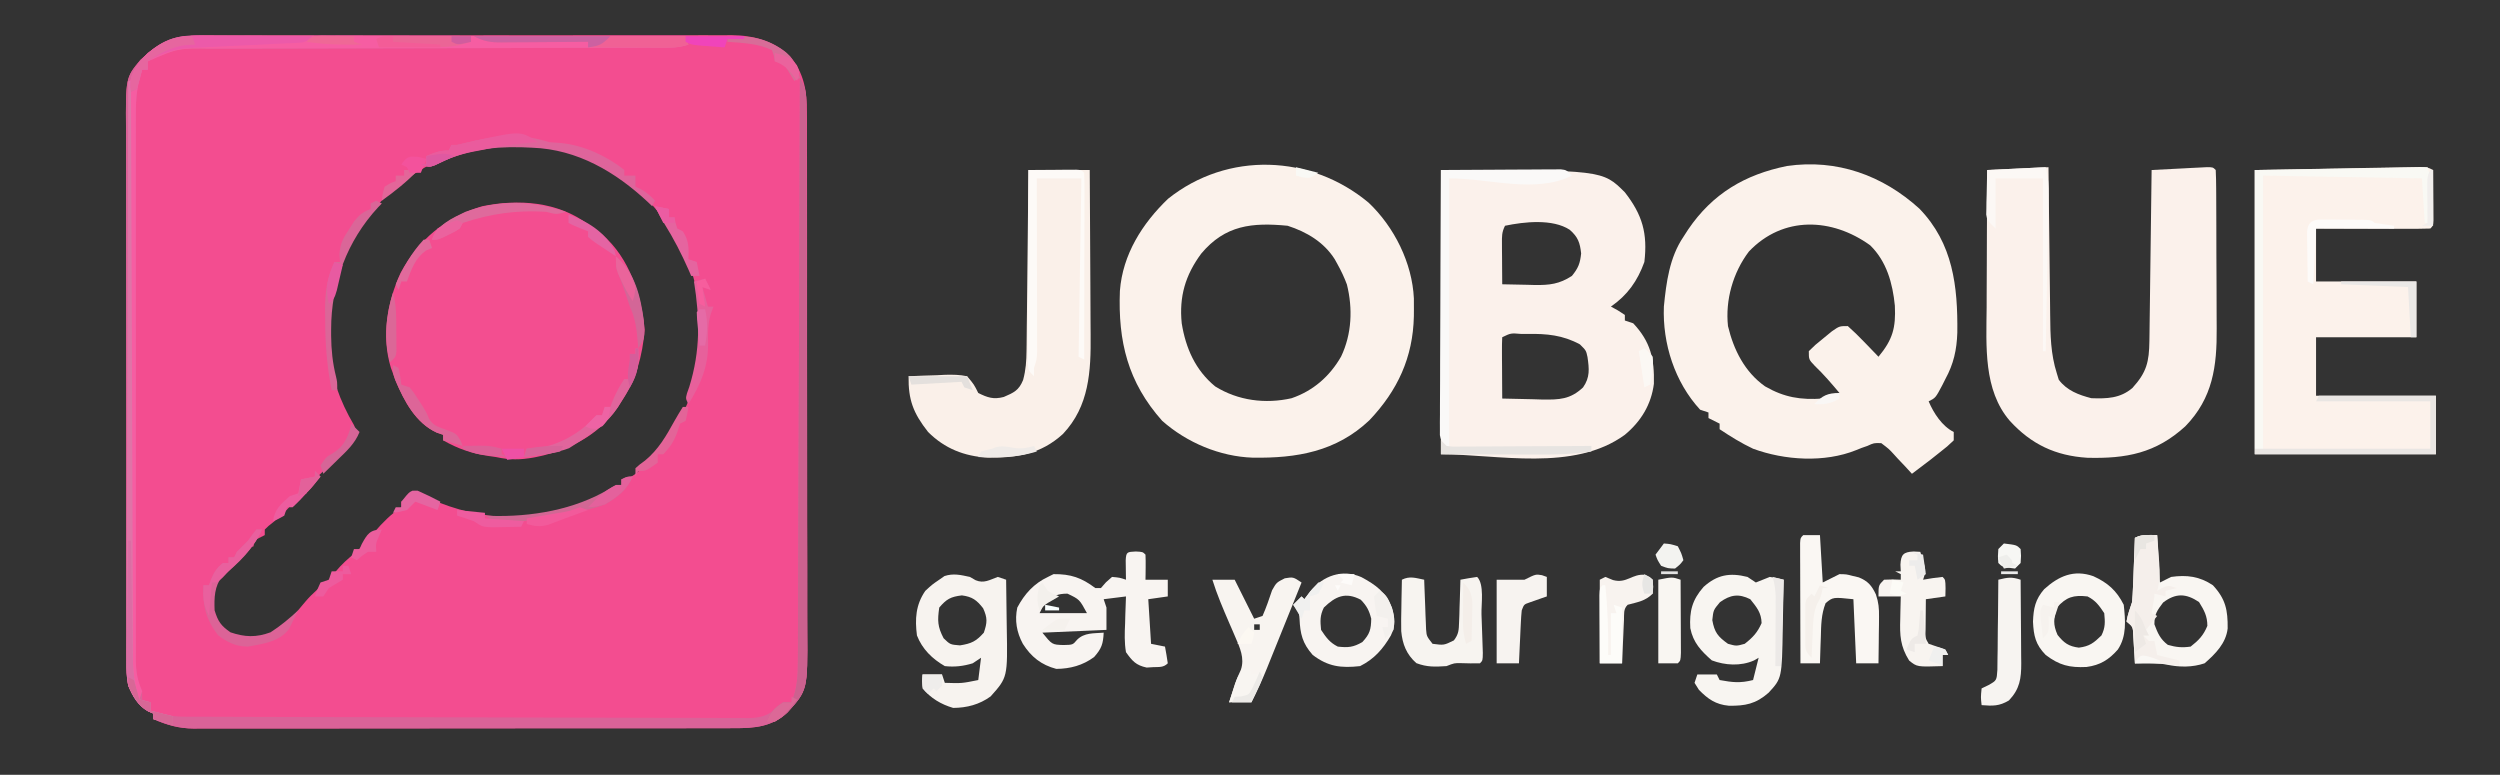 <?xml version="1.0" encoding="UTF-8"?>
<svg version="1.1" xmlns="http://www.w3.org/2000/svg" width="897" height="278">
<rect width="100%" height="100%" fill="#333333" stroke="none"/>
<path d="M0 0 C0.835 -0.004 1.67 -0.008 2.53 -0.012 C5.327 -0.022 8.123 -0.018 10.92 -0.014 C12.926 -0.018 14.931 -0.023 16.937 -0.029 C22.386 -0.043 27.834 -0.043 33.283 -0.041 C37.833 -0.04 42.383 -0.045 46.933 -0.049 C57.67 -0.061 68.408 -0.061 79.145 -0.055 C90.215 -0.049 101.286 -0.061 112.356 -0.083 C121.865 -0.1 131.373 -0.106 140.881 -0.103 C146.559 -0.101 152.236 -0.104 157.913 -0.118 C163.255 -0.13 168.596 -0.128 173.938 -0.115 C175.895 -0.113 177.852 -0.116 179.809 -0.124 C182.488 -0.134 185.166 -0.126 187.845 -0.114 C188.613 -0.121 189.381 -0.128 190.173 -0.136 C198.104 -0.057 205.317 1.969 211.186 7.478 C216.076 13.324 217.268 19.963 217.191 27.362 C217.198 28.232 217.205 29.103 217.212 30 C217.231 32.892 217.22 35.784 217.21 38.676 C217.217 40.76 217.226 42.844 217.236 44.927 C217.259 50.57 217.256 56.212 217.247 61.855 C217.242 66.572 217.249 71.288 217.256 76.005 C217.273 87.135 217.27 98.264 217.253 109.394 C217.236 120.863 217.252 132.332 217.284 143.801 C217.311 153.662 217.318 163.522 217.31 173.382 C217.305 179.265 217.307 185.148 217.328 191.032 C217.346 196.565 217.34 202.098 217.315 207.631 C217.31 209.657 217.314 211.683 217.327 213.709 C217.448 234.784 217.448 234.784 210.234 242.88 C204.63 248.057 198.37 248.556 191.075 248.521 C190.222 248.525 189.369 248.529 188.49 248.533 C185.639 248.543 182.788 248.539 179.937 248.535 C177.89 248.54 175.843 248.545 173.796 248.551 C168.24 248.564 162.684 248.565 157.129 248.562 C152.489 248.561 147.849 248.566 143.21 248.571 C132.263 248.582 121.316 248.582 110.369 248.576 C99.08 248.57 87.791 248.583 76.502 248.604 C66.806 248.622 57.109 248.628 47.413 248.624 C41.624 248.622 35.835 248.625 30.045 248.639 C24.6 248.652 19.155 248.65 13.71 248.637 C11.713 248.634 9.717 248.637 7.721 248.645 C4.991 248.656 2.262 248.648 -0.467 248.635 C-1.253 248.642 -2.039 248.65 -2.848 248.657 C-8.275 248.604 -12.331 247.4 -17.323 245.261 C-17.323 244.601 -17.323 243.941 -17.323 243.261 C-17.927 243.004 -18.532 242.747 -19.154 242.483 C-22.883 240.382 -24.609 237.099 -26.323 233.261 C-26.977 230.192 -27.005 227.25 -26.965 224.121 C-26.973 223.234 -26.982 222.348 -26.991 221.434 C-27.013 218.481 -27 215.529 -26.986 212.575 C-26.995 210.451 -27.005 208.326 -27.018 206.202 C-27.045 200.444 -27.04 194.686 -27.028 188.927 C-27.021 184.116 -27.029 179.305 -27.038 174.494 C-27.058 163.142 -27.052 151.791 -27.03 140.439 C-27.008 128.736 -27.025 117.034 -27.063 105.331 C-27.094 95.275 -27.102 85.219 -27.091 75.162 C-27.085 69.16 -27.087 63.158 -27.111 57.155 C-27.132 51.51 -27.124 45.866 -27.093 40.221 C-27.087 38.153 -27.091 36.085 -27.106 34.016 C-27.231 15.144 -27.231 15.144 -21.957 8.785 C-15.188 2.471 -9.368 -0.046 0 0 Z M62.677 61.261 C49.856 75.714 44.692 92.829 45.497 111.968 C46.282 122.01 49.6 131.154 54.7 139.808 C55.677 142.261 55.677 142.261 55.208 144.214 C53.001 147.164 50.44 149.704 47.802 152.261 C47.272 152.781 46.742 153.302 46.196 153.839 C43.913 156.083 41.622 158.313 39.294 160.511 C37.45 162.108 37.45 162.108 37.677 164.261 C36.687 164.591 35.697 164.921 34.677 165.261 C33.485 166.684 32.298 168.111 31.149 169.569 C29.024 172.01 26.562 173.957 24.032 175.964 C23.585 176.392 23.138 176.82 22.677 177.261 C22.677 177.921 22.677 178.581 22.677 179.261 C20.697 180.251 20.697 180.251 18.677 181.261 C18.677 181.921 18.677 182.581 18.677 183.261 C17.687 183.591 16.697 183.921 15.677 184.261 C13.928 185.986 13.928 185.986 12.239 188.073 C10.323 190.37 8.656 192.277 6.302 194.136 C3.552 197.732 3.495 201.834 3.677 206.261 C5.146 210.513 6.801 212.96 10.677 215.261 C15.581 216.895 19.913 216.872 24.739 215.198 C29.686 211.935 33.535 207.73 37.239 203.136 C39.811 200.102 42.626 197.803 45.677 195.261 C46.502 194.271 47.327 193.281 48.177 192.261 C50.323 189.685 52.464 187.752 55.071 185.675 C57.643 183.41 59.786 180.791 62.009 178.19 C64.977 174.757 67.899 171.779 71.677 169.261 C71.677 168.601 71.677 167.941 71.677 167.261 C72.997 166.601 74.317 165.941 75.677 165.261 C75.677 164.601 75.677 163.941 75.677 163.261 C77.096 163.966 77.096 163.966 78.544 164.686 C97.131 173.584 114.986 175.363 134.677 168.948 C140.351 166.914 145.592 164.499 150.677 161.261 C150.677 160.601 150.677 159.941 150.677 159.261 C151.234 159.199 151.79 159.137 152.364 159.073 C155.717 157.895 157.278 155.882 159.677 153.261 C160.5 152.391 160.5 152.391 161.341 151.503 C165.93 146.51 169.499 141.247 172.677 135.261 C173.249 134.193 173.249 134.193 173.833 133.104 C181.092 117.486 180.77 99.901 175.563 83.823 C169.649 68.72 160.462 56.888 146.677 48.261 C146.094 47.873 145.511 47.485 144.911 47.085 C137.134 42.196 127.81 39.59 118.677 39.261 C116.849 39.183 116.849 39.183 114.985 39.104 C94.139 38.492 76.836 46.127 62.677 61.261 Z " fill="#F34D90" transform="translate(72.323,12.739)"/>
<path d="M0 0 C0.645 0.501 1.289 1.003 1.953 1.52 C2.984 2.241 4.016 2.963 5.078 3.707 C14.807 12.081 19.1 25.481 20.266 37.832 C19.467 47.257 17.212 55.631 11.953 63.52 C11.523 64.207 11.092 64.894 10.648 65.602 C3.655 75.934 -7.481 81.348 -19.437 83.659 C-24.442 84.555 -28.109 84.589 -33.047 83.52 C-34.354 83.33 -34.354 83.33 -35.688 83.137 C-41.868 82.208 -46.608 80.598 -52.047 77.52 C-52.047 76.86 -52.047 76.2 -52.047 75.52 C-52.789 75.271 -53.532 75.022 -54.297 74.766 C-61.814 71.359 -66.068 63.47 -69.082 56.133 C-69.56 54.839 -69.56 54.839 -70.047 53.52 C-70.293 52.853 -70.539 52.187 -70.793 51.5 C-74.25 40.176 -72.128 27.953 -67.297 17.395 C-60.782 5.417 -51.159 -2.547 -38.047 -6.48 C-24.834 -9.137 -11.058 -8.174 0 0 Z " fill="#F34E90" transform="translate(211.047,80.48)"/>
<path d="M0 0 C12.066 12.46 13.792 27.867 13.598 44.477 C13.397 50.636 12.279 55.697 9.312 61.125 C8.954 61.839 8.596 62.553 8.227 63.289 C5.791 67.886 5.791 67.886 3.312 69.125 C5.109 73.371 8.129 78.033 12.312 80.125 C12.312 81.115 12.312 82.105 12.312 83.125 C10.047 85.281 10.047 85.281 7.062 87.625 C6.088 88.398 5.113 89.172 4.109 89.969 C1.856 91.706 -0.404 93.429 -2.688 95.125 C-3.424 94.319 -4.16 93.514 -4.918 92.684 C-5.903 91.642 -6.889 90.602 -7.875 89.562 C-8.358 89.029 -8.841 88.496 -9.338 87.947 C-10.947 86.207 -10.947 86.207 -13.688 84.125 C-16.322 84.044 -16.322 84.044 -18.688 85.125 C-19.368 85.362 -20.049 85.599 -20.75 85.844 C-21.709 86.23 -21.709 86.23 -22.688 86.625 C-34.043 91.204 -48.326 90.307 -59.688 86.125 C-63.933 84.122 -67.787 81.725 -71.688 79.125 C-71.688 78.465 -71.688 77.805 -71.688 77.125 C-73.007 76.465 -74.328 75.805 -75.688 75.125 C-75.688 74.465 -75.688 73.805 -75.688 73.125 C-76.677 72.795 -77.668 72.465 -78.688 72.125 C-87.787 62.228 -92.207 48.426 -91.688 35.125 C-90.841 26.465 -89.66 17.447 -84.688 10.125 C-84.12 9.245 -83.553 8.364 -82.969 7.457 C-74.224 -5.4 -62.608 -12.259 -47.508 -15.316 C-29.62 -17.905 -13.185 -11.981 0 0 Z M-61.188 15.375 C-66.893 22.931 -69.689 32.75 -68.688 42.125 C-66.647 50.67 -62.683 58.598 -55.375 63.758 C-48.459 67.739 -42.627 68.662 -34.688 68.125 C-31.226 67.254 -31.226 67.254 -28.688 66.125 C-31.536 62.729 -34.355 59.443 -37.562 56.375 C-39.688 54.125 -39.688 54.125 -39.688 51.125 C-37.387 48.863 -37.387 48.863 -34.375 46.438 C-33.389 45.629 -32.403 44.821 -31.387 43.988 C-28.688 42.125 -28.688 42.125 -25.688 42.125 C-23.684 43.911 -21.844 45.688 -20 47.625 C-19.233 48.412 -19.233 48.412 -18.451 49.215 C-17.19 50.512 -15.938 51.817 -14.688 53.125 C-9.567 46.951 -8.432 42.719 -8.812 34.812 C-9.597 26.794 -11.762 18.886 -17.688 13.125 C-31.344 3.292 -48.867 2.44 -61.188 15.375 Z " fill="#FBF2EB" transform="translate(688.688,74.875)"/>
<path d="M0 0 C57.961 0 57.961 0 66 8 C72.288 16.08 74.205 22.717 73 33 C70.538 39.816 66.948 44.893 61 49 C61.825 49.454 62.65 49.907 63.5 50.375 C64.325 50.911 65.15 51.447 66 52 C66 52.66 66 53.32 66 54 C67.485 54.495 67.485 54.495 69 55 C75.243 61.634 76.633 67.814 76.418 76.707 C75.471 84.167 71.762 90.222 66 95 C47.625 108.398 20.355 102 0 102 C0 68.34 0 34.68 0 0 Z M23 20 C21.826 22.349 21.885 23.738 21.902 26.352 C21.906 27.202 21.909 28.053 21.912 28.93 C21.92 29.819 21.929 30.709 21.938 31.625 C21.942 32.522 21.947 33.419 21.951 34.344 C21.963 36.563 21.979 38.781 22 41 C25.042 41.081 28.082 41.141 31.125 41.188 C32.409 41.225 32.409 41.225 33.719 41.264 C38.922 41.324 42.507 40.935 47 38 C49.268 35.203 49.947 33.524 50.312 29.938 C49.898 26.045 49.168 24.021 46.207 21.434 C40.058 17.439 29.896 18.561 23 20 Z M22 60 C21.913 61.635 21.893 63.273 21.902 64.91 C21.906 65.9 21.909 66.889 21.912 67.908 C21.92 68.949 21.929 69.99 21.938 71.062 C21.942 72.107 21.947 73.152 21.951 74.229 C21.963 76.819 21.979 79.41 22 82 C25.708 82.117 29.416 82.187 33.125 82.25 C34.172 82.284 35.218 82.317 36.297 82.352 C42.505 82.43 46.377 82.335 51 78 C53.531 74.386 53.201 71.342 52.598 67.121 C52.095 64.758 52.095 64.758 49.875 62.562 C43.739 59.228 37.941 58.701 31.125 58.812 C29.969 58.813 29.969 58.813 28.789 58.814 C25.092 58.502 25.092 58.502 22 60 Z " fill="#FBF1EB" transform="translate(517,61)"/>
<path d="M0 0 C9.195 8.698 15.644 21.64 16.234 34.352 C16.254 35.742 16.257 37.133 16.246 38.523 C16.24 39.263 16.235 40.002 16.229 40.764 C15.906 55.521 10.411 67.379 0.281 78.051 C-11.624 89.322 -25.781 91.718 -41.586 91.484 C-53.379 91.086 -65.226 86.09 -74.066 78.273 C-86.419 64.419 -89.95 49.73 -89.246 31.629 C-88.253 18.573 -81.219 7.477 -71.984 -1.395 C-50.6 -18.485 -20.737 -17.327 0 0 Z M-60.066 18.273 C-65.77 25.99 -68.028 33.689 -67.066 43.273 C-65.629 52.188 -62.149 60.118 -55.031 65.938 C-46.806 71.043 -37.041 72.273 -27.672 70.164 C-19.887 67.503 -13.95 62.31 -9.879 55.199 C-6.031 47.116 -5.645 37.989 -7.797 29.336 C-8.726 26.849 -9.778 24.593 -11.066 22.273 C-11.61 21.289 -11.61 21.289 -12.164 20.285 C-16.044 14.143 -22.235 10.473 -29.066 8.273 C-41.72 7.067 -51.44 7.97 -60.066 18.273 Z " fill="#FBF2EB" transform="translate(491.066,72.727)"/>
<path d="M0 0 C0.012 1.214 0.012 1.214 0.025 2.452 C0.103 10.102 0.19 17.752 0.288 25.401 C0.337 29.334 0.384 33.266 0.422 37.198 C0.459 40.998 0.505 44.797 0.558 48.597 C0.576 50.042 0.592 51.486 0.603 52.931 C0.664 60.197 0.775 67.023 3 74 C3.227 74.743 3.454 75.485 3.688 76.25 C6.602 80.136 10.84 81.699 15.375 82.875 C20.945 83.067 25.691 82.96 30.094 79.223 C35.213 73.589 36.107 69.886 36.205 62.304 C36.215 61.64 36.225 60.976 36.235 60.292 C36.267 58.106 36.292 55.92 36.316 53.734 C36.337 52.216 36.358 50.697 36.379 49.178 C36.434 45.186 36.484 41.195 36.532 37.203 C36.583 33.128 36.638 29.052 36.693 24.977 C36.801 16.984 36.902 8.992 37 1 C40.645 0.804 44.291 0.62 47.938 0.438 C48.978 0.381 50.019 0.325 51.092 0.268 C52.576 0.195 52.576 0.195 54.09 0.121 C55.006 0.074 55.923 0.027 56.867 -0.022 C59 0 59 0 60 1 C60.11 3.155 60.149 5.314 60.161 7.472 C60.169 8.487 60.169 8.487 60.176 9.523 C60.191 11.774 60.198 14.026 60.203 16.277 C60.209 17.844 60.215 19.41 60.22 20.977 C60.231 24.271 60.237 27.566 60.24 30.861 C60.246 35.06 60.27 39.259 60.298 43.459 C60.317 46.701 60.322 49.943 60.324 53.185 C60.327 54.732 60.335 56.278 60.348 57.824 C60.456 71.451 58.967 82.807 49.078 92.977 C38.518 102.595 27.928 104.614 13.906 104.246 C2.515 103.528 -6.168 99.432 -13.875 91 C-23.422 79.931 -22.303 64.103 -22.195 50.316 C-22.192 48.881 -22.189 47.445 -22.187 46.009 C-22.179 42.285 -22.16 38.562 -22.137 34.839 C-22.117 31.017 -22.108 27.195 -22.098 23.373 C-22.076 15.915 -22.042 8.458 -22 1 C-18.521 0.833 -15.042 0.666 -11.562 0.5 C-10.569 0.452 -9.576 0.405 -8.553 0.355 C-7.608 0.31 -6.664 0.265 -5.691 0.219 C-4.817 0.177 -3.942 0.135 -3.041 0.092 C-1 0 -1 0 0 0 Z " fill="#FBF1EB" transform="translate(735,60)"/>
<path d="M0 0 C0.029 3.312 0.047 6.625 0.062 9.938 C0.071 10.883 0.079 11.829 0.088 12.803 C0.091 13.702 0.094 14.601 0.098 15.527 C0.103 16.36 0.108 17.193 0.114 18.051 C0 20 0 20 -1 21 C-4.03 21.089 -7.037 21.115 -10.066 21.098 C-10.975 21.096 -11.884 21.095 -12.82 21.093 C-15.734 21.088 -18.648 21.075 -21.562 21.062 C-23.533 21.057 -25.504 21.053 -27.475 21.049 C-32.316 21.039 -37.158 21.019 -42 21 C-42 27.27 -42 33.54 -42 40 C-30.12 40 -18.24 40 -6 40 C-6 46.6 -6 53.2 -6 60 C-17.88 60 -29.76 60 -42 60 C-42 66.93 -42 73.86 -42 81 C-27.81 81 -13.62 81 1 81 C1 87.93 1 94.86 1 102 C-20.45 102 -41.9 102 -64 102 C-64 68.34 -64 34.68 -64 0 C-48.717 -0.278 -48.717 -0.278 -33.125 -0.562 C-29.906 -0.624 -26.688 -0.685 -23.372 -0.748 C-20.834 -0.792 -18.296 -0.836 -15.758 -0.879 C-14.765 -0.899 -14.765 -0.899 -13.753 -0.919 C-11.808 -0.958 -9.863 -0.99 -7.918 -1.022 C-6.273 -1.052 -6.273 -1.052 -4.594 -1.082 C-2 -1 -2 -1 0 0 Z " fill="#FCF2EB" transform="translate(873,61)"/>
<path d="M0 0 C7.26 0 14.52 0 22 0 C22.068 9.458 22.123 18.917 22.155 28.375 C22.171 32.768 22.192 37.161 22.226 41.554 C22.259 45.801 22.277 50.048 22.285 54.295 C22.29 55.907 22.301 57.52 22.317 59.132 C22.444 72.185 21.828 84.76 12.367 94.719 C4.462 101.951 -4.191 103.329 -14.648 103.211 C-23.04 102.683 -30 99.975 -36 94 C-41.299 87.247 -43.139 82.506 -43 74 C-39.584 73.826 -36.169 73.719 -32.75 73.625 C-31.782 73.575 -30.814 73.524 -29.816 73.473 C-27.088 73.416 -24.67 73.429 -22 74 C-19.531 76.922 -19.531 76.922 -18 80 C-14.669 81.665 -12.503 82.397 -8.84 81.43 C-5.255 79.881 -3.453 79.102 -1.914 75.36 C-0.913 71.679 -0.721 68.522 -0.681 64.709 C-0.666 63.655 -0.666 63.655 -0.651 62.579 C-0.62 60.274 -0.603 57.969 -0.586 55.664 C-0.567 54.058 -0.548 52.453 -0.527 50.847 C-0.476 46.635 -0.436 42.423 -0.399 38.212 C-0.359 33.908 -0.308 29.604 -0.258 25.301 C-0.161 16.867 -0.078 8.434 0 0 Z " fill="#FAF0E9" transform="translate(369,61)"/>
<path d="M0 0 C0.747 -0.002 1.495 -0.003 2.265 -0.005 C4.765 -0.008 7.264 0.003 9.764 0.013 C11.558 0.014 13.352 0.014 15.145 0.013 C20.013 0.012 24.88 0.024 29.747 0.038 C34.835 0.05 39.923 0.051 45.01 0.054 C54.643 0.06 64.276 0.076 73.909 0.096 C84.876 0.119 95.844 0.13 106.811 0.14 C129.37 0.161 151.93 0.196 174.489 0.241 C174.819 1.231 175.149 2.221 175.489 3.241 C171.996 4.405 168.868 4.381 165.235 4.372 C164.119 4.375 164.119 4.375 162.98 4.378 C160.479 4.384 157.978 4.383 155.477 4.382 C153.686 4.385 151.896 4.389 150.106 4.393 C146.246 4.401 142.386 4.406 138.526 4.409 C132.42 4.415 126.314 4.432 120.208 4.451 C118.118 4.457 116.028 4.463 113.937 4.469 C112.367 4.474 112.367 4.474 110.765 4.479 C96.548 4.521 82.331 4.554 68.114 4.566 C58.527 4.575 48.94 4.597 39.353 4.636 C34.28 4.656 29.207 4.668 24.134 4.663 C19.36 4.658 14.585 4.672 9.811 4.7 C8.061 4.707 6.312 4.707 4.562 4.7 C-7.568 4.493 -7.568 4.493 -18.511 9.241 C-18.511 10.231 -18.511 11.221 -18.511 12.241 C-19.171 12.241 -19.831 12.241 -20.511 12.241 C-22.319 17.66 -22.797 22.367 -22.765 28.059 C-22.768 28.923 -22.771 29.787 -22.774 30.677 C-22.782 33.56 -22.776 36.442 -22.769 39.325 C-22.772 41.397 -22.776 43.468 -22.78 45.54 C-22.789 51.158 -22.786 56.775 -22.779 62.393 C-22.774 68.272 -22.779 74.151 -22.782 80.031 C-22.786 89.901 -22.781 99.772 -22.771 109.643 C-22.761 121.058 -22.764 132.472 -22.775 143.887 C-22.784 153.688 -22.785 163.488 -22.78 173.289 C-22.777 179.142 -22.777 184.996 -22.783 190.849 C-22.789 196.35 -22.785 201.851 -22.773 207.352 C-22.771 209.372 -22.772 211.392 -22.776 213.412 C-22.781 216.167 -22.775 218.921 -22.765 221.676 C-22.771 222.878 -22.771 222.878 -22.778 224.105 C-22.749 228.301 -22.252 231.433 -20.511 235.241 C-20.511 236.231 -20.511 237.221 -20.511 238.241 C-19.521 238.571 -18.531 238.901 -17.511 239.241 C-17.511 240.231 -17.511 241.221 -17.511 242.241 C-16.933 242.385 -16.356 242.529 -15.761 242.678 C-14.372 243.025 -12.987 243.385 -11.608 243.767 C-8.111 244.557 -4.552 244.392 -0.984 244.394 C-0.115 244.399 0.754 244.403 1.65 244.408 C4.567 244.421 7.484 244.427 10.401 244.433 C12.49 244.441 14.58 244.45 16.669 244.458 C23.534 244.484 30.398 244.5 37.263 244.514 C39.625 244.519 41.988 244.525 44.35 244.53 C54.174 244.552 63.998 244.57 73.822 244.582 C87.908 244.598 101.993 244.631 116.079 244.688 C125.98 244.727 135.882 244.746 145.783 244.752 C151.699 244.755 157.615 244.767 163.53 244.8 C169.094 244.83 174.657 244.836 180.22 244.824 C182.263 244.824 184.305 244.832 186.347 244.85 C189.135 244.873 191.921 244.864 194.708 244.849 C195.517 244.862 196.326 244.876 197.159 244.891 C203.01 244.808 205.246 243.2 209.489 239.241 C210.479 239.241 211.469 239.241 212.489 239.241 C214.559 234.105 214.78 229.683 214.768 224.243 C214.776 222.9 214.776 222.9 214.785 221.53 C214.802 218.536 214.805 215.542 214.808 212.548 C214.817 210.399 214.828 208.25 214.839 206.102 C214.866 200.272 214.881 194.442 214.894 188.612 C214.91 182.518 214.936 176.424 214.962 170.33 C215.009 158.792 215.046 147.253 215.079 135.715 C215.117 122.578 215.166 109.442 215.217 96.305 C215.32 69.284 215.409 42.262 215.489 15.241 C218.042 19.07 217.777 22.181 217.763 26.62 C217.769 27.486 217.774 28.351 217.779 29.242 C217.794 32.153 217.795 35.064 217.796 37.975 C217.803 40.058 217.812 42.141 217.821 44.223 C217.843 49.891 217.852 55.559 217.857 61.226 C217.86 64.768 217.867 68.309 217.874 71.851 C217.898 84.207 217.911 96.564 217.915 108.921 C217.918 120.434 217.948 131.948 217.99 143.461 C218.025 153.347 218.04 163.232 218.041 173.118 C218.042 179.021 218.051 184.925 218.079 190.828 C218.105 196.386 218.107 201.943 218.091 207.501 C218.09 209.537 218.096 211.572 218.112 213.608 C218.268 234.758 218.268 234.758 211.047 242.859 C205.444 248.037 199.182 248.536 191.887 248.501 C191.034 248.505 190.181 248.509 189.302 248.513 C186.451 248.523 183.601 248.519 180.75 248.515 C178.703 248.52 176.656 248.525 174.609 248.531 C169.053 248.544 163.497 248.545 157.941 248.542 C153.302 248.541 148.662 248.546 144.022 248.551 C133.075 248.562 122.129 248.562 111.182 248.556 C99.892 248.55 88.603 248.562 77.314 248.584 C67.618 248.601 57.922 248.607 48.226 248.604 C42.436 248.602 36.647 248.605 30.858 248.619 C25.413 248.631 19.968 248.629 14.522 248.616 C12.526 248.614 10.53 248.617 8.534 248.625 C5.804 248.636 3.075 248.627 0.345 248.615 C-0.44 248.622 -1.226 248.629 -2.036 248.637 C-7.463 248.584 -11.518 247.379 -16.511 245.241 C-16.511 244.581 -16.511 243.921 -16.511 243.241 C-17.115 242.984 -17.719 242.727 -18.341 242.463 C-22.07 240.362 -23.796 237.079 -25.511 233.241 C-26.164 230.172 -26.193 227.23 -26.152 224.101 C-26.161 223.214 -26.169 222.328 -26.178 221.414 C-26.2 218.461 -26.187 215.509 -26.174 212.555 C-26.182 210.431 -26.192 208.306 -26.205 206.182 C-26.232 200.423 -26.227 194.666 -26.215 188.907 C-26.208 184.096 -26.217 179.285 -26.225 174.474 C-26.245 163.122 -26.24 151.771 -26.217 140.419 C-26.195 128.716 -26.213 117.014 -26.251 105.311 C-26.282 95.255 -26.29 85.198 -26.279 75.142 C-26.272 69.14 -26.274 63.137 -26.298 57.135 C-26.319 51.49 -26.311 45.846 -26.281 40.201 C-26.274 38.133 -26.278 36.064 -26.293 33.996 C-26.418 15.124 -26.418 15.124 -21.144 8.764 C-14.684 2.739 -8.972 -0.075 0 0 Z " fill="#DA6298" transform="translate(71.511,12.759)"/>
<path d="M0 0 C2.5 0.125 2.5 0.125 3.5 1.125 C3.572 2.644 3.584 4.167 3.562 5.688 C3.553 6.514 3.544 7.34 3.535 8.191 C3.524 8.829 3.512 9.468 3.5 10.125 C6.14 10.125 8.78 10.125 11.5 10.125 C11.5 12.105 11.5 14.085 11.5 16.125 C9.19 16.455 6.88 16.785 4.5 17.125 C4.995 25.045 4.995 25.045 5.5 33.125 C7.15 33.455 8.8 33.785 10.5 34.125 C10.881 36.116 11.213 38.118 11.5 40.125 C9.94 41.685 8.411 41.407 6.25 41.5 C5.482 41.549 4.713 41.598 3.922 41.648 C0.073 40.817 -1.228 39.315 -3.5 36.125 C-4.097 32.663 -3.973 29.312 -3.812 25.812 C-3.79 24.881 -3.767 23.95 -3.744 22.99 C-3.685 20.7 -3.603 18.413 -3.5 16.125 C-7.46 16.62 -7.46 16.62 -11.5 17.125 C-11.17 18.115 -10.84 19.105 -10.5 20.125 C-10.5 22.765 -10.5 25.405 -10.5 28.125 C-18.09 28.455 -25.68 28.785 -33.5 29.125 C-30.013 33.433 -30.013 33.433 -25.938 33.562 C-22.572 33.491 -22.572 33.491 -21.062 31.688 C-18.431 29.056 -15.115 29.421 -11.5 29.125 C-11.687 33.136 -12.239 34.831 -14.938 37.875 C-19.011 40.874 -23.469 42.078 -28.5 42.125 C-33.869 40.709 -37.526 37.815 -40.5 33.125 C-42.726 29.007 -43.471 24.721 -42.5 20.125 C-39.88 15.218 -36.58 11.524 -31.5 9.125 C-30.84 8.795 -30.18 8.465 -29.5 8.125 C-23.29 8.063 -19.393 9.425 -14.5 13.125 C-13.84 13.125 -13.18 13.125 -12.5 13.125 C-11.902 12.444 -11.304 11.764 -10.688 11.062 C-9.966 10.423 -9.244 9.784 -8.5 9.125 C-5.75 9.375 -5.75 9.375 -3.5 10.125 C-3.512 9.487 -3.523 8.849 -3.535 8.191 C-3.544 7.365 -3.553 6.539 -3.562 5.688 C-3.574 4.864 -3.586 4.04 -3.598 3.191 C-3.453 0.126 -3.078 0.154 0 0 Z M-32.5 18.125 C-33.16 19.445 -33.82 20.765 -34.5 22.125 C-28.89 22.125 -23.28 22.125 -17.5 22.125 C-20.168 17.185 -20.168 17.185 -24.5 15.125 C-28.154 15.125 -29.56 16.014 -32.5 18.125 Z " fill="#F8F4F1" transform="translate(407.5,197.875)"/>
<path d="M0 0 C0.747 -0.002 1.495 -0.003 2.265 -0.005 C4.765 -0.008 7.264 0.003 9.764 0.013 C11.558 0.014 13.352 0.014 15.145 0.013 C20.013 0.012 24.88 0.024 29.747 0.038 C34.835 0.05 39.923 0.051 45.01 0.054 C54.643 0.06 64.276 0.076 73.909 0.096 C84.876 0.119 95.844 0.13 106.811 0.14 C129.37 0.161 151.93 0.196 174.489 0.241 C174.819 1.231 175.149 2.221 175.489 3.241 C171.996 4.405 168.868 4.381 165.235 4.372 C164.119 4.375 164.119 4.375 162.98 4.378 C160.479 4.384 157.978 4.383 155.477 4.382 C153.686 4.385 151.896 4.389 150.106 4.393 C146.246 4.401 142.386 4.406 138.526 4.409 C132.42 4.415 126.314 4.432 120.208 4.451 C118.118 4.457 116.028 4.463 113.937 4.469 C112.367 4.474 112.367 4.474 110.765 4.479 C96.548 4.521 82.331 4.554 68.114 4.566 C58.527 4.575 48.94 4.597 39.353 4.636 C34.28 4.656 29.207 4.668 24.134 4.663 C19.36 4.658 14.585 4.672 9.811 4.7 C8.061 4.707 6.312 4.707 4.562 4.7 C-7.568 4.493 -7.568 4.493 -18.511 9.241 C-18.511 10.231 -18.511 11.221 -18.511 12.241 C-19.171 12.241 -19.831 12.241 -20.511 12.241 C-22.319 17.66 -22.797 22.367 -22.765 28.059 C-22.768 28.923 -22.771 29.787 -22.774 30.677 C-22.782 33.56 -22.776 36.442 -22.769 39.325 C-22.772 41.397 -22.776 43.468 -22.78 45.54 C-22.789 51.158 -22.786 56.775 -22.779 62.393 C-22.774 68.272 -22.779 74.151 -22.782 80.031 C-22.786 89.901 -22.781 99.772 -22.771 109.643 C-22.761 121.058 -22.764 132.472 -22.775 143.887 C-22.784 153.688 -22.785 163.488 -22.78 173.289 C-22.777 179.142 -22.777 184.996 -22.783 190.849 C-22.789 196.35 -22.785 201.851 -22.773 207.352 C-22.771 209.372 -22.772 211.392 -22.776 213.412 C-22.781 216.167 -22.775 218.921 -22.765 221.676 C-22.769 222.478 -22.774 223.279 -22.778 224.105 C-22.748 228.321 -22.159 231.391 -20.511 235.241 C-20.841 236.231 -21.171 237.221 -21.511 238.241 C-24.297 232.695 -24.947 228.376 -24.912 222.214 C-24.922 220.885 -24.922 220.885 -24.932 219.528 C-24.951 216.57 -24.949 213.611 -24.946 210.653 C-24.955 208.527 -24.966 206.401 -24.977 204.275 C-25.003 198.509 -25.011 192.742 -25.012 186.976 C-25.015 183.372 -25.021 179.768 -25.029 176.164 C-25.057 163.589 -25.069 151.015 -25.067 138.439 C-25.065 126.721 -25.096 115.003 -25.144 103.285 C-25.183 93.22 -25.199 83.154 -25.197 73.089 C-25.196 67.079 -25.205 61.07 -25.237 55.06 C-25.266 49.409 -25.266 43.758 -25.244 38.106 C-25.241 36.034 -25.248 33.962 -25.266 31.89 C-25.289 29.057 -25.276 26.227 -25.252 23.394 C-25.268 22.577 -25.283 21.761 -25.299 20.92 C-25.185 14.579 -22.854 10.789 -18.511 6.241 C-12.512 1.588 -7.523 -0.063 0 0 Z " fill="#F65DA2" transform="translate(71.511,12.759)"/>
<path d="M0 0 C0.99 0.66 1.98 1.32 3 2 C4.67 1.341 6.336 0.673 8 0 C10.664 0.434 10.664 0.434 13 1 C12.931 5.269 12.842 9.537 12.738 13.805 C12.705 15.254 12.676 16.703 12.654 18.152 C12.359 36.348 12.359 36.348 7.585 41.539 C2.99 45.595 -0.83 46.301 -6.719 46.215 C-11.424 45.772 -14.208 43.812 -17.438 40.5 C-17.953 39.675 -18.469 38.85 -19 38 C-18.67 37.01 -18.34 36.02 -18 35 C-15.69 35 -13.38 35 -11 35 C-10.67 35.66 -10.34 36.32 -10 37 C-5.289 37.849 -2.686 38.172 2 37 C2.66 34.36 3.32 31.72 4 29 C3.442 29.324 2.884 29.647 2.309 29.98 C-2.442 32.079 -8.016 31.749 -12.812 29.938 C-16.683 26.509 -19.483 23.59 -20.523 18.379 C-20.88 12.261 -19.83 8.235 -15.773 3.598 C-10.92 -0.774 -6.408 -1.602 0 0 Z M-9.875 9.062 C-12.241 11.885 -12.241 11.885 -12.625 15.5 C-11.834 19.93 -10.635 21.392 -7 24 C-4 24.833 -4 24.833 -1 24 C1.903 21.742 3.592 19.937 5.062 16.562 C4.971 12.817 3.288 10.876 1 8 C-3.178 5.911 -6.141 6.384 -9.875 9.062 Z " fill="#F8F5F1" transform="translate(627,207)"/>
<path d="M0 0 C1.021 0.588 1.021 0.588 2.062 1.188 C5.036 2.434 7.067 1.061 10 0 C10.99 0.33 11.98 0.66 13 1 C13.075 5.268 13.129 9.536 13.165 13.805 C13.18 15.254 13.2 16.703 13.226 18.152 C13.54 36.028 13.54 36.028 7.438 42.875 C3.425 45.792 -1.07 46.97 -6 47 C-10.396 45.725 -14.033 43.506 -17 40 C-17.188 37.312 -17.188 37.312 -17 35 C-14.69 35 -12.38 35 -10 35 C-9.67 35.99 -9.34 36.98 -9 38 C-2.916 38.198 -2.916 38.198 3 37 C3.33 34.36 3.66 31.72 4 29 C3.01 29.66 2.02 30.32 1 31 C-2.393 32.019 -5.473 32.396 -9 32 C-13.507 29.408 -17.104 25.893 -19 21 C-19.75 15.097 -19.454 10.002 -16 5 C-13.562 2.75 -13.562 2.75 -11 1 C-10.381 0.567 -9.762 0.134 -9.125 -0.312 C-5.873 -1.364 -3.298 -0.707 0 0 Z M-11 11 C-11.669 15.685 -11.613 17.824 -9.438 22 C-7.07 24.283 -7.07 24.283 -3.562 24.562 C0.574 23.909 2.216 23.111 5 20 C6.237 16.367 6.345 14.758 4.75 11.25 C2.465 8.312 0.843 7.11 -2.875 6.625 C-6.878 7.105 -8.386 7.925 -11 11 Z " fill="#F7F3EF" transform="translate(348,207)"/>
<path d="M0 0 C0.33 5.61 0.66 11.22 1 17 C2.32 16.34 3.64 15.68 5 15 C10.619 14.213 15.223 14.778 20 18 C24.588 22.96 25.352 26.933 25.285 33.496 C24.678 38.827 20.907 42.597 17 46 C12.588 47.471 8.094 47.429 3.562 46.5 C-0.279 45.75 -4.098 45.923 -8 46 C-8.049 45.085 -8.098 44.17 -8.148 43.227 C-8.223 42.038 -8.298 40.85 -8.375 39.625 C-8.445 38.442 -8.514 37.258 -8.586 36.039 C-8.702 32.894 -8.702 32.894 -11 31 C-10.605 28.549 -9.787 26.361 -9 24 C-8.852 22.228 -8.752 20.452 -8.684 18.676 C-8.642 17.648 -8.6 16.62 -8.557 15.561 C-8.517 14.489 -8.478 13.417 -8.438 12.312 C-8.394 11.229 -8.351 10.146 -8.307 9.029 C-8.201 6.353 -8.098 3.677 -8 1 C-6 0 -6 0 0 0 Z M2.125 24.188 C-0.064 27.085 -1 28.395 -1 32 C0.178 35.161 1.099 37.316 3.812 39.375 C6.803 40.229 8.899 40.443 12 40 C14.906 37.74 16.6 35.976 18 32.562 C18 29.038 16.846 26.966 15 24 C10.323 20.882 6.653 20.742 2.125 24.188 Z " fill="#F9F6F2" transform="translate(774,192)"/>
<path d="M0 0 C1.98 0 3.96 0 6 0 C6.33 5.61 6.66 11.22 7 17 C8.98 16.01 10.96 15.02 13 14 C15.449 14.039 15.449 14.039 17.688 14.625 C18.807 14.892 18.807 14.892 19.949 15.164 C23.217 16.496 24.577 18.102 26.073 21.277 C27.05 24.146 27.231 26.282 27.195 29.301 C27.189 30.277 27.182 31.254 27.176 32.26 C27.159 33.267 27.142 34.275 27.125 35.312 C27.116 36.339 27.107 37.366 27.098 38.424 C27.074 40.949 27.041 43.475 27 46 C24.36 46 21.72 46 19 46 C18.505 34.615 18.505 34.615 18 23 C10.687 22.228 10.687 22.228 8.043 24.391 C6.425 28.438 6.424 32.427 6.312 36.75 C6.278 37.638 6.244 38.526 6.209 39.441 C6.127 41.627 6.057 43.813 6 46 C3.69 46 1.38 46 -1 46 C-1.025 39.61 -1.043 33.219 -1.055 26.829 C-1.06 24.653 -1.067 22.477 -1.075 20.302 C-1.088 17.181 -1.093 14.061 -1.098 10.941 C-1.103 9.962 -1.108 8.983 -1.113 7.974 C-1.113 7.073 -1.113 6.173 -1.114 5.244 C-1.116 4.447 -1.118 3.65 -1.12 2.829 C-1 1 -1 1 0 0 Z " fill="#FAF7F3" transform="translate(647,192)"/>
<path d="M0 0 C5.224 2.807 8.767 5.395 10.984 10.996 C12.075 14.78 12.312 17.314 10.59 20.941 C7.769 25.78 4.636 29.387 -0.457 31.934 C-7.301 32.697 -11.942 32.125 -17.457 27.934 C-21.148 23.757 -21.942 20.375 -22.184 14.984 C-22.345 12.625 -22.345 12.625 -24.457 9.934 C-23.467 8.944 -22.477 7.954 -21.457 6.934 C-21.127 7.264 -20.797 7.594 -20.457 7.934 C-19.436 6.541 -19.436 6.541 -18.395 5.121 C-13.677 -0.515 -6.88 -2.986 0 0 Z M-13.457 10.934 C-14.884 13.787 -14.767 15.768 -14.457 18.934 C-12.657 21.634 -11.373 23.475 -8.457 24.934 C-4.744 25.346 -2.911 25.196 0.355 23.309 C3.026 20.41 3.463 18.848 3.543 14.934 C2.775 11.932 1.941 10.346 -0.207 8.121 C-5.661 5.243 -9.261 6.857 -13.457 10.934 Z " fill="#F8F4F1" transform="translate(488.457,207.066)"/>
<path d="M0 0 C5.121 2.323 8.365 5.156 10.922 10.27 C11.517 15.873 12.043 21.483 8.797 26.332 C5.601 29.982 2.452 31.934 -2.438 32.582 C-8.539 32.878 -12.207 31.971 -17.078 28.27 C-20.729 24.525 -21.4 21.406 -21.641 16.332 C-21.462 11.519 -20.807 8.333 -17.629 4.672 C-12.417 -0.041 -7.001 -2.461 0 0 Z M-13.078 11.27 C-14.227 15.219 -14.509 17.299 -12.828 21.082 C-10.524 23.962 -8.887 25.164 -5.203 25.645 C-1.36 25.183 0.178 23.935 2.922 21.27 C4.348 18.416 4.232 16.435 3.922 13.27 C2.122 10.57 0.838 8.728 -2.078 7.27 C-7.132 6.708 -9.65 7.45 -13.078 11.27 Z " fill="#F9F6F2" transform="translate(751.078,206.73)"/>
<path d="M0 0 C-2.078 5.161 -4.16 10.32 -6.244 15.479 C-6.952 17.232 -7.659 18.985 -8.365 20.739 C-9.383 23.267 -10.404 25.794 -11.426 28.32 C-11.895 29.488 -11.895 29.488 -12.373 30.679 C-14.079 34.887 -15.905 38.966 -18 43 C-20.64 43 -23.28 43 -26 43 C-25.544 41.604 -25.085 40.208 -24.625 38.812 C-24.354 37.989 -24.084 37.165 -23.805 36.316 C-23 34 -23 34 -21.75 31.25 C-20.381 27.142 -22.117 23.395 -23.777 19.566 C-24.3 18.345 -24.3 18.345 -24.834 17.1 C-25.198 16.262 -25.562 15.425 -25.938 14.562 C-28.158 9.425 -30.338 4.353 -32 -1 C-29.36 -1 -26.72 -1 -24 -1 C-21.667 3.667 -19.333 8.333 -17 13 C-16.01 12.67 -15.02 12.34 -14 12 C-12.663 8.983 -11.635 5.909 -10.574 2.785 C-9 0 -9 0 -6.02 -1.504 C-3 -2 -3 -2 0 0 Z M-17 15 C-17 15.66 -17 16.32 -17 17 C-16.34 17 -15.68 17 -15 17 C-15 16.34 -15 15.68 -15 15 C-15.66 15 -16.32 15 -17 15 Z " fill="#F8F4F0" transform="translate(467,209)"/>
<path d="M0 0 C0.02 0.59 0.04 1.18 0.06 1.788 C0.155 4.464 0.265 7.138 0.375 9.812 C0.406 10.741 0.437 11.67 0.469 12.627 C0.507 13.52 0.546 14.412 0.586 15.332 C0.617 16.154 0.649 16.976 0.681 17.823 C0.884 20.29 0.884 20.29 3 23 C7.091 23.533 7.091 23.533 10.659 21.768 C12.367 19.515 12.422 18.141 12.512 15.332 C12.547 14.439 12.583 13.547 12.619 12.627 C12.642 11.698 12.664 10.769 12.688 9.812 C12.722 8.872 12.756 7.932 12.791 6.963 C12.873 4.642 12.943 2.322 13 0 C14.991 -0.381 16.993 -0.713 19 -1 C21.642 1.642 20.443 8.808 20.558 12.411 C20.625 14.492 20.702 16.572 20.781 18.652 C20.825 19.953 20.869 21.254 20.914 22.594 C20.955 23.797 20.996 25 21.038 26.24 C21 29 21 29 20 30 C17.737 30.072 15.49 29.996 13.227 29.938 C10.825 29.897 10.825 29.897 8 31 C3.878 31.266 1.044 31.394 -2.812 29.938 C-6.376 26.781 -7.8 23.12 -8.239 18.461 C-8.294 15.656 -8.262 12.867 -8.188 10.062 C-8.174 9.092 -8.16 8.122 -8.146 7.123 C-8.111 4.748 -8.062 2.374 -8 0 C-5.138 -1.431 -3.066 -0.6 0 0 Z " fill="#F7F4F0" transform="translate(511,208)"/>
<path d="M0 0 C2.553 3.83 2.287 6.94 2.274 11.38 C2.279 12.245 2.285 13.11 2.29 14.002 C2.305 16.913 2.306 19.824 2.306 22.735 C2.314 24.817 2.322 26.9 2.332 28.983 C2.354 34.65 2.362 40.318 2.367 45.986 C2.371 49.527 2.377 53.069 2.384 56.61 C2.409 68.967 2.422 81.324 2.426 93.68 C2.429 105.194 2.459 116.707 2.501 128.221 C2.536 138.106 2.551 147.992 2.552 157.877 C2.553 163.781 2.561 169.684 2.59 175.588 C2.616 181.145 2.618 186.703 2.602 192.26 C2.6 194.296 2.607 196.332 2.623 198.367 C2.78 219.696 2.78 219.696 -4.549 227.689 C-7.114 230.026 -8.474 231 -12 231 C-10.612 227.646 -9.114 225.887 -6 224 C-5.01 224 -4.02 224 -3 224 C-0.93 218.865 -0.709 214.443 -0.722 209.002 C-0.713 207.659 -0.713 207.659 -0.704 206.289 C-0.687 203.295 -0.684 200.301 -0.681 197.307 C-0.672 195.158 -0.662 193.01 -0.651 190.861 C-0.623 185.031 -0.608 179.201 -0.595 173.371 C-0.58 167.277 -0.553 161.183 -0.527 155.089 C-0.48 143.551 -0.444 132.013 -0.411 120.474 C-0.372 107.338 -0.323 94.201 -0.273 81.065 C-0.169 54.043 -0.08 27.022 0 0 Z " fill="#CC618F" transform="translate(287,28)"/>
<path d="M0 0 C0.784 0.041 1.567 0.083 2.375 0.125 C4.5 6.75 4.5 6.75 3.375 10.125 C4.509 9.939 5.644 9.754 6.812 9.562 C8.576 9.346 8.576 9.346 10.375 9.125 C11.375 10.125 11.375 10.125 11.438 13.188 C11.417 14.157 11.396 15.126 11.375 16.125 C9.065 16.455 6.755 16.785 4.375 17.125 C4.348 19.417 4.329 21.708 4.312 24 C4.301 25.276 4.289 26.552 4.277 27.867 C4.143 31.012 4.143 31.012 5.375 33.125 C6.86 33.62 6.86 33.62 8.375 34.125 C11.375 35.125 11.375 35.125 12.375 37.125 C11.715 37.125 11.055 37.125 10.375 37.125 C10.375 38.445 10.375 39.765 10.375 41.125 C1.205 41.431 1.205 41.431 -1.625 39.125 C-4.821 34.048 -5.004 30.038 -4.812 24.25 C-4.799 23.466 -4.785 22.683 -4.771 21.875 C-4.736 19.958 -4.683 18.041 -4.625 16.125 C-7.265 16.125 -9.905 16.125 -12.625 16.125 C-12.625 12.125 -12.625 12.125 -10.625 10.125 C-7.5 10 -7.5 10 -4.625 10.125 C-4.625 9.465 -4.625 8.805 -4.625 8.125 C-5.285 7.795 -5.945 7.465 -6.625 7.125 C-5.965 7.125 -5.305 7.125 -4.625 7.125 C-4.666 6.341 -4.707 5.558 -4.75 4.75 C-4.575 1.067 -3.683 0.175 0 0 Z " fill="#F8F4F0" transform="translate(686.625,197.875)"/>
<path d="M0 0 C0.941 2.824 1.073 4.142 0.879 7.012 C0.831 7.769 0.782 8.526 0.732 9.307 C0.676 10.092 0.62 10.878 0.562 11.688 C0.51 12.485 0.458 13.282 0.404 14.104 C0.275 16.069 0.138 18.035 0 20 C-0.33 20 -0.66 20 -1 20 C-1.33 14.72 -1.66 9.44 -2 4 C-20.81 3.67 -39.62 3.34 -59 3 C-59 35.67 -59 68.34 -59 102 C-59.99 101.67 -60.98 101.34 -62 101 C-62 68 -62 35 -62 1 C-31.31 0.505 -31.31 0.505 0 0 Z " fill="#F9F9F4" transform="translate(871,60)"/>
<path d="M0 0 C6.372 -0.051 12.744 -0.086 19.116 -0.11 C21.285 -0.12 23.454 -0.134 25.623 -0.151 C28.736 -0.175 31.848 -0.186 34.961 -0.195 C35.935 -0.206 36.909 -0.216 37.912 -0.227 C39.264 -0.227 39.264 -0.227 40.642 -0.227 C41.437 -0.231 42.232 -0.236 43.051 -0.241 C45 0 45 0 47 2 C33.878 8.561 17.67 3 3 3 C3 35.01 3 67.02 3 100 C0 97 0 97 -0.369 95.116 C-0.366 94.403 -0.364 93.691 -0.361 92.957 C-0.365 92.136 -0.369 91.316 -0.373 90.471 C-0.362 89.575 -0.352 88.679 -0.341 87.755 C-0.341 86.809 -0.341 85.862 -0.342 84.887 C-0.34 81.754 -0.316 78.621 -0.293 75.488 C-0.287 73.318 -0.283 71.147 -0.28 68.977 C-0.269 63.261 -0.239 57.545 -0.206 51.828 C-0.175 45.997 -0.162 40.166 -0.146 34.334 C-0.114 22.889 -0.063 11.445 0 0 Z " fill="#FAF9F8" transform="translate(517,61)"/>
<path d="M0 0 C0.05 5.035 0.086 10.071 0.11 15.106 C0.12 16.818 0.134 18.53 0.151 20.242 C0.175 22.707 0.187 25.172 0.195 27.637 C0.206 28.398 0.216 29.16 0.227 29.945 C0.228 35.529 -0.31 39.213 -4.188 43.312 C-7.673 45.404 -10.003 45.313 -14 45 C-14.312 42.188 -14.312 42.188 -14 39 C-13.183 38.608 -12.366 38.215 -11.525 37.811 C-8.591 36.15 -8.591 36.15 -8.341 32.355 C-8.299 30.848 -8.285 29.34 -8.293 27.832 C-8.278 27.037 -8.263 26.242 -8.247 25.424 C-8.204 22.886 -8.195 20.35 -8.188 17.812 C-8.164 16.092 -8.139 14.371 -8.111 12.65 C-8.048 8.433 -8.016 4.217 -8 0 C-4.713 -0.8 -3.29 -1.097 0 0 Z " fill="#F7F4F1" transform="translate(725,208)"/>
<path d="M0 0 C0.195 2.583 0.381 5.166 0.562 7.75 C0.619 8.48 0.675 9.209 0.732 9.961 C0.977 13.55 0.997 16.55 0 20 C0.598 19.649 1.196 19.299 1.812 18.938 C4 18 4 18 7 19 C5.68 19.33 4.36 19.66 3 20 C3 20.66 3 21.32 3 22 C1.68 21.67 0.36 21.34 -1 21 C-1 21.33 -1 21.66 -1 22 C-1.327 24.001 -1.66 26.001 -2 28 C-1.34 28.33 -0.68 28.66 0 29 C-1.98 31.475 -1.98 31.475 -4 34 C-3.67 34.66 -3.34 35.32 -3 36 C-3.66 36 -4.32 36 -5 36 C-4.34 36.66 -3.68 37.32 -3 38 C-2.34 38 -1.68 38 -1 38 C-0.67 39.65 -0.34 41.3 0 43 C0.578 43.144 1.155 43.289 1.75 43.438 C3.833 43.958 5.917 44.479 8 45 C8 45.66 8 46.32 8 47 C7.031 46.835 6.061 46.67 5.062 46.5 C0.705 45.866 -3.606 45.91 -8 46 C-8.049 45.085 -8.098 44.17 -8.148 43.227 C-8.223 42.038 -8.298 40.85 -8.375 39.625 C-8.445 38.442 -8.514 37.258 -8.586 36.039 C-8.702 32.894 -8.702 32.894 -11 31 C-10.605 28.549 -9.787 26.361 -9 24 C-8.852 22.228 -8.752 20.452 -8.684 18.676 C-8.642 17.648 -8.6 16.62 -8.557 15.561 C-8.517 14.489 -8.478 13.417 -8.438 12.312 C-8.394 11.229 -8.351 10.146 -8.307 9.029 C-8.201 6.353 -8.098 3.677 -8 1 C-5.291 -0.354 -2.991 -0.065 0 0 Z " fill="#F5EFEB" transform="translate(774,192)"/>
<path d="M0 0 C1.688 0.75 1.688 0.75 2.688 1.75 C2.875 4.188 2.875 4.188 2.688 6.75 C0.005 9.433 -2.699 9.765 -6.312 10.75 C-7.897 12.334 -7.532 14.027 -7.629 16.223 C-7.671 17.122 -7.713 18.021 -7.756 18.947 C-7.815 20.366 -7.815 20.366 -7.875 21.812 C-7.918 22.762 -7.961 23.711 -8.006 24.689 C-8.112 27.043 -8.214 29.396 -8.312 31.75 C-10.953 31.75 -13.592 31.75 -16.312 31.75 C-16.312 21.85 -16.312 11.95 -16.312 1.75 C-15.652 1.42 -14.992 1.09 -14.312 0.75 C-13.405 1.121 -12.498 1.492 -11.562 1.875 C-6.559 3.222 -4.722 -0.51 0 0 Z " fill="#F8F3EF" transform="translate(590.312,206.25)"/>
<path d="M0 0 C0.578 0.206 1.155 0.412 1.75 0.625 C1.75 2.935 1.75 5.245 1.75 7.625 C1.184 7.818 0.618 8.012 0.035 8.211 C-0.698 8.471 -1.432 8.732 -2.188 9 C-2.918 9.255 -3.649 9.51 -4.402 9.773 C-6.437 10.478 -6.437 10.478 -7.25 12.625 C-7.401 14.072 -7.499 15.524 -7.566 16.977 C-7.608 17.827 -7.65 18.678 -7.693 19.555 C-7.733 20.444 -7.772 21.334 -7.812 22.25 C-7.856 23.147 -7.899 24.044 -7.943 24.969 C-8.05 27.187 -8.152 29.406 -8.25 31.625 C-10.89 31.625 -13.53 31.625 -16.25 31.625 C-16.25 21.725 -16.25 11.825 -16.25 1.625 C-12.95 1.625 -9.65 1.625 -6.25 1.625 C-2.25 -0.375 -2.25 -0.375 0 0 Z " fill="#F7F3F0" transform="translate(553.25,206.375)"/>
<path d="M0 0 C3.146 -0.029 6.292 -0.047 9.438 -0.062 C10.335 -0.071 11.233 -0.079 12.158 -0.088 C13.012 -0.091 13.866 -0.094 14.746 -0.098 C15.932 -0.106 15.932 -0.106 17.142 -0.114 C19 0 19 0 20 1 C20.094 3.086 20.117 5.176 20.114 7.264 C20.114 7.918 20.114 8.571 20.114 9.245 C20.113 11.414 20.105 13.584 20.098 15.754 C20.096 17.255 20.094 18.755 20.093 20.256 C20.09 24.213 20.08 28.17 20.069 32.127 C20.058 36.162 20.054 40.197 20.049 44.232 C20.038 52.155 20.021 60.077 20 68 C19.34 67.67 18.68 67.34 18 67 C18.33 45.88 18.66 24.76 19 3 C13.72 3 8.44 3 3 3 C3.005 4.953 3.01 6.907 3.016 8.919 C3.032 15.369 3.043 21.819 3.052 28.269 C3.057 32.181 3.064 36.092 3.075 40.003 C3.086 43.776 3.092 47.55 3.095 51.324 C3.097 52.764 3.1 54.205 3.106 55.645 C3.113 57.661 3.113 59.677 3.114 61.693 C3.116 62.841 3.118 63.989 3.12 65.172 C3 68 3 68 2 71 C2 71.99 2 72.98 2 74 C0 72 0 72 -0.241 69.026 C-0.236 67.751 -0.232 66.477 -0.227 65.164 C-0.227 64.461 -0.228 63.758 -0.228 63.035 C-0.227 60.708 -0.211 58.381 -0.195 56.055 C-0.192 54.443 -0.189 52.832 -0.187 51.22 C-0.179 46.976 -0.159 42.731 -0.137 38.486 C-0.117 34.156 -0.108 29.826 -0.098 25.496 C-0.076 16.997 -0.042 8.499 0 0 Z " fill="#FDFAF7" transform="translate(369,61)"/>
<path d="M0 0 C0.33 0 0.66 0 1 0 C1.003 1.102 1.007 2.203 1.01 3.338 C1.091 30.137 1.183 56.936 1.288 83.735 C1.338 96.695 1.384 109.654 1.422 122.614 C1.455 133.909 1.495 145.204 1.543 156.499 C1.568 162.48 1.59 168.462 1.603 174.443 C1.616 180.073 1.638 185.702 1.667 191.332 C1.676 193.398 1.682 195.464 1.684 197.53 C1.688 200.352 1.703 203.174 1.722 205.996 C1.72 206.812 1.718 207.628 1.716 208.469 C1.763 213.343 2.452 217.372 4 222 C5.32 222.33 6.64 222.66 8 223 C8 223.99 8 224.98 8 226 C8.578 226.144 9.155 226.289 9.75 226.438 C11.833 226.958 13.917 227.479 16 228 C16 228.99 16 229.98 16 231 C13.69 230.34 11.38 229.68 9 229 C9 228.34 9 227.68 9 227 C8.396 226.743 7.792 226.486 7.17 226.222 C3.439 224.121 1.71 220.843 0 217 C-0.645 213.909 -0.657 210.949 -0.601 207.8 C-0.606 206.907 -0.61 206.014 -0.614 205.094 C-0.622 202.119 -0.595 199.146 -0.568 196.172 C-0.566 194.033 -0.567 191.894 -0.57 189.755 C-0.571 183.96 -0.542 178.165 -0.507 172.37 C-0.476 166.31 -0.473 160.249 -0.467 154.189 C-0.451 142.718 -0.41 131.247 -0.36 119.776 C-0.304 106.714 -0.277 93.653 -0.252 80.591 C-0.199 53.727 -0.111 26.864 0 0 Z " fill="#DF74A7" transform="translate(46,29)"/>
<path d="M0 0 C13.86 0 27.72 0 42 0 C42 6.93 42 13.86 42 21 C20.55 21 -0.9 21 -23 21 C-23 20.34 -23 19.68 -23 19 C-2.21 19 18.58 19 40 19 C40 13.39 40 7.78 40 2 C26.47 2 12.94 2 -1 2 C-0.67 1.34 -0.34 0.68 0 0 Z " fill="#E9E6E3" transform="translate(832,142)"/>
<path d="M0 0 C0.025 4.112 0.043 8.223 0.055 12.335 C0.06 13.735 0.067 15.135 0.075 16.534 C0.088 18.542 0.093 20.551 0.098 22.559 C0.103 23.768 0.108 24.978 0.114 26.224 C0 29 0 29 -1 30 C-3.31 30 -5.62 30 -8 30 C-8 20.1 -8 10.2 -8 0 C-3 -1 -3 -1 0 0 Z " fill="#F9F6F2" transform="translate(603,208)"/>
<path d="M0 0 C1.394 0.125 2.79 0.228 4.188 0.312 C12.286 1.089 20.676 4.906 27 10 C27 10.66 27 11.32 27 12 C28.32 12 29.64 12 31 12 C31 13.32 31 14.64 31 16 C31.598 16.268 32.196 16.536 32.812 16.812 C34.972 17.985 36.358 19.194 38 21 C37.67 21.66 37.34 22.32 37 23 C36.252 22.273 36.252 22.273 35.488 21.531 C23.883 10.697 10.163 2.583 -6 2 C-7.827 1.923 -7.827 1.923 -9.691 1.844 C-21.042 1.516 -30.937 3.074 -41.16 8.328 C-43 9 -43 9 -46 8 C-45.34 8 -44.68 8 -44 8 C-44 7.01 -44 6.02 -44 5 C-41.094 3.743 -39.204 3 -36 3 C-35.67 2.34 -35.34 1.68 -35 1 C-34.34 1 -33.68 1 -33 1 C-30.873 0.508 -28.749 0.006 -26.625 -0.5 C-17.256 -2.528 -9.182 -2.945 0 0 Z " fill="#DF649B" transform="translate(197,51)"/>
<path d="M0 0 C25.08 0 50.16 0 76 0 C76.495 1.485 76.495 1.485 77 3 C73.431 4.19 70.201 4.125 66.488 4.098 C65.76 4.096 65.032 4.095 64.282 4.093 C61.958 4.088 59.636 4.075 57.312 4.062 C55.736 4.057 54.16 4.053 52.584 4.049 C48.723 4.038 44.861 4.021 41 4 C41 3.34 41 2.68 41 2 C39.9 2.01 38.8 2.021 37.667 2.032 C33.582 2.068 29.497 2.091 25.412 2.11 C23.644 2.12 21.877 2.134 20.11 2.151 C17.568 2.175 15.026 2.186 12.484 2.195 C11.301 2.211 11.301 2.211 10.094 2.227 C5.919 2.227 3.831 1.916 0 0 Z " fill="#F06195" transform="translate(170,13)"/>
<path d="M0 0 C0.961 0 1.921 0 2.911 0 C3.935 0.011 4.959 0.021 6.014 0.032 C7.602 0.036 7.602 0.036 9.221 0.04 C12.594 0.051 15.966 0.077 19.339 0.102 C21.628 0.112 23.918 0.121 26.208 0.129 C31.814 0.151 37.42 0.185 43.026 0.227 C40.579 2.674 39.8 2.519 36.428 2.666 C35.473 2.713 34.518 2.76 33.534 2.808 C31.979 2.873 31.979 2.873 30.393 2.938 C28.203 3.05 26.013 3.162 23.823 3.274 C20.367 3.441 16.911 3.602 13.455 3.753 C10.121 3.904 6.789 4.076 3.456 4.25 C2.432 4.289 1.407 4.328 0.352 4.368 C-6.083 4.72 -10.411 5.944 -15.974 9.227 C-15.974 10.217 -15.974 11.207 -15.974 12.227 C-16.634 12.227 -17.294 12.227 -17.974 12.227 C-18.263 13.361 -18.551 14.496 -18.849 15.665 C-19.22 16.84 -19.591 18.016 -19.974 19.227 C-20.634 19.557 -21.294 19.887 -21.974 20.227 C-22.624 15.896 -21.833 13.557 -19.349 10.102 C-14.346 3.934 -8.057 -0.043 0 0 Z " fill="#EC5AA9" transform="translate(68.974,12.773)"/>
<path d="M0 0 C0.66 0 1.32 0 2 0 C-0.773 6.553 -6.626 12.469 -12.25 16.688 C-15.071 20.416 -15.174 24.416 -15 29 C-13.76 33.013 -12.745 34.48 -9.312 36.875 C-4.138 38.632 -0.086 38.766 5.062 36.875 C8.685 34.563 11.833 31.895 15 29 C14.353 30.343 13.681 31.674 13 33 C12.591 33.857 12.183 34.714 11.762 35.598 C8.348 40.252 2.447 41.007 -3 42 C-7.412 41.958 -10.276 40.547 -13.812 37.875 C-18.098 32.242 -19.438 27 -19 20 C-18.34 20 -17.68 20 -17 20 C-16.598 18.855 -16.598 18.855 -16.188 17.688 C-15.049 15.11 -14.186 13.73 -12 12 C-11.34 12 -10.68 12 -10 12 C-10 11.34 -10 10.68 -10 10 C-9.34 10 -8.68 10 -8 10 C-7.67 9.34 -7.34 8.68 -7 8 C-5 6 -5 6 -3 4 C-2.464 3.257 -1.927 2.515 -1.375 1.75 C-0.921 1.173 -0.468 0.595 0 0 Z " fill="#DC6397" transform="translate(92,190)"/>
<path d="M0 0 C0.927 3.707 1.091 6.366 1.022 10.146 C0.992 12.007 0.992 12.007 0.961 13.906 C0.934 15.255 0.906 16.604 0.879 17.953 C0.855 19.337 0.831 20.722 0.807 22.106 C0.745 25.743 0.676 29.379 0.605 33.016 C0.534 36.729 0.47 40.443 0.404 44.156 C0.275 51.438 0.14 58.719 0 66 C-0.33 66 -0.66 66 -1 66 C-1 45.54 -1 25.08 -1 4 C-6.61 4 -12.22 4 -18 4 C-18 9.94 -18 15.88 -18 22 C-21 19 -21 19 -21.341 17.007 C-21.325 16.269 -21.309 15.53 -21.293 14.77 C-21.285 14.046 -21.278 13.323 -21.27 12.577 C-21.243 11.665 -21.216 10.753 -21.188 9.812 C-21.126 6.904 -21.064 3.996 -21 1 C-10.605 0.505 -10.605 0.505 0 0 Z " fill="#FCF8F5" transform="translate(734,60)"/>
<path d="M0 0 C0.66 0.33 1.32 0.66 2 1 C1.564 1.45 1.129 1.9 0.68 2.363 C-10.453 14.388 -16.202 29.846 -16.188 46.188 C-16.188 46.94 -16.189 47.692 -16.189 48.467 C-16.142 53.507 -15.668 58.212 -14.438 63.117 C-14 65 -14 65 -14 68 C-14.66 68 -15.32 68 -16 68 C-17.674 59.527 -18.338 51.379 -18.312 42.75 C-18.329 41.631 -18.345 40.512 -18.361 39.359 C-18.365 32.843 -17.741 27.93 -15 22 C-14.34 22 -13.68 22 -13 22 C-13.067 21.129 -13.134 20.257 -13.203 19.359 C-12.964 15.404 -11.912 13.539 -9.75 10.25 C-9.147 9.306 -8.543 8.363 -7.922 7.391 C-6.032 5.039 -4.782 4.058 -2 3 C-2 2.34 -2 1.68 -2 1 C-1.34 0.67 -0.68 0.34 0 0 Z " fill="#DA6698" transform="translate(135,72)"/>
<path d="M0 0 C0.33 0 0.66 0 1 0 C1.879 7.767 -0.894 12.529 -5 19 C-5.456 19.737 -5.913 20.475 -6.383 21.234 C-10.238 26.918 -15.218 30.406 -21 34 C-21.928 34.598 -22.856 35.196 -23.812 35.812 C-29.029 37.756 -34.496 38.306 -40 39 C-39.67 38.01 -39.34 37.02 -39 36 C-37.928 35.959 -36.855 35.917 -35.75 35.875 C-27.334 34.825 -19.55 30.29 -14 24 C-13.34 24 -12.68 24 -12 24 C-11.67 23.01 -11.34 22.02 -11 21 C-10.34 21 -9.68 21 -9 21 C-8.732 20.278 -8.464 19.556 -8.188 18.812 C-7.001 16.002 -5.725 13.516 -4 11 C-3.34 11 -2.68 11 -2 11 C-2 8.03 -2 5.06 -2 2 C-1.34 2 -0.68 2 0 2 C0 1.34 0 0.68 0 0 Z " fill="#E1659C" transform="translate(228,125)"/>
<path d="M0 0 C0.66 1.32 1.32 2.64 2 4 C1.01 3.67 0.02 3.34 -1 3 C-0.34 5.31 0.32 7.62 1 10 C1.66 10 2.32 10 3 10 C2.67 10.908 2.34 11.815 2 12.75 C0.984 16.21 0.957 19.28 1.062 22.875 C1.202 31.484 -1.544 37.779 -6 45 C-7 43 -7 43 -6.512 41.145 C-6.24 40.375 -5.968 39.605 -5.688 38.812 C-1.649 25.761 -1.889 14.269 -4 1 C-2.68 0.67 -1.36 0.34 0 0 Z " fill="#E7609B" transform="translate(253,100)"/>
<path d="M0 0 C0.33 0 0.66 0 1 0 C1.843 8.357 2.122 16.602 2 25 C2.33 25 2.66 25 3 25 C3 20.05 3 15.1 3 10 C3.66 10 4.32 10 5 10 C4.67 9.01 4.34 8.02 4 7 C4.99 7.33 5.98 7.66 7 8 C7 14.6 7 21.2 7 28 C4.36 28 1.72 28 -1 28 C-1.029 23.521 -1.047 19.042 -1.062 14.562 C-1.071 13.283 -1.079 12.004 -1.088 10.686 C-1.091 9.471 -1.094 8.256 -1.098 7.004 C-1.103 5.878 -1.108 4.752 -1.114 3.592 C-1 1 -1 1 0 0 Z " fill="#FDFCF9" transform="translate(575,210)"/>
<path d="M0 0 C-3.333 1.111 -3.778 0.828 -7 0 C-17.619 -0.664 -26.907 0.636 -37 4 C-37.33 4.66 -37.66 5.32 -38 6 C-39.777 7.07 -39.777 7.07 -41.938 8.125 C-42.648 8.478 -43.358 8.831 -44.09 9.195 C-46 10 -46 10 -48 10 C-45.786 4.488 -41.15 2.474 -36 0 C-23.906 -4.426 -12.104 -4.075 0 0 Z " fill="#DF6A9C" transform="translate(203,76)"/>
<path d="M0 0 C-2.12 4.891 -5.453 7.366 -10 10 C-13.462 11.286 -16.948 12.077 -20.562 12.812 C-21.469 13.016 -22.376 13.219 -23.311 13.428 C-30.269 14.957 -37.105 16.142 -44.25 16.188 C-45.774 16.209 -45.774 16.209 -47.328 16.23 C-50 16 -50 16 -53 14 C-52.331 14.035 -51.662 14.07 -50.973 14.105 C-36.437 14.515 -20.853 11.968 -8.266 4.344 C-6 3 -6 3 -4 3 C-4 2.34 -4 1.68 -4 1 C-2 0 -2 0 0 0 Z " fill="#D26794" transform="translate(227,171)"/>
<path d="M0 0 C0.66 0.66 1.32 1.32 2 2 C4.305 2.292 4.305 2.292 7 2.227 C8.041 2.227 9.082 2.227 10.155 2.227 C11.282 2.216 12.409 2.206 13.57 2.195 C14.722 2.192 15.873 2.19 17.059 2.187 C20.748 2.176 24.436 2.15 28.125 2.125 C30.621 2.115 33.117 2.106 35.613 2.098 C41.742 2.076 47.871 2.042 54 2 C54 2.66 54 3.32 54 4 C47.678 4.94 41.542 5.132 35.156 5.098 C34.147 5.096 33.137 5.095 32.097 5.093 C28.898 5.088 25.699 5.075 22.5 5.062 C20.32 5.057 18.141 5.053 15.961 5.049 C10.641 5.038 5.32 5.021 0 5 C0 3.35 0 1.7 0 0 Z " fill="#E7E4E1" transform="translate(517,158)"/>
<path d="M0 0 C-0.678 0.049 -1.356 0.098 -2.055 0.148 C-8.503 0.666 -14.686 1.614 -21 3 C-21.762 3.143 -22.524 3.286 -23.309 3.434 C-28.293 4.41 -32.521 5.994 -37.055 8.293 C-39 9 -39 9 -42 8 C-41.34 8 -40.68 8 -40 8 C-40 7.01 -40 6.02 -40 5 C-37.094 3.743 -35.204 3 -32 3 C-31.67 2.34 -31.34 1.68 -31 1 C-30.34 1 -29.68 1 -29 1 C-26.873 0.508 -24.749 0.006 -22.625 -0.5 C-6.127 -4.085 -6.127 -4.085 0 0 Z " fill="#EA5B9D" transform="translate(193,51)"/>
<path d="M0 0 C1.294 0.006 1.294 0.006 2.615 0.012 C4.02 0.015 4.02 0.015 5.453 0.018 C6.433 0.031 7.414 0.043 8.424 0.055 C9.408 0.056 10.392 0.057 11.406 0.057 C18.721 0.103 18.721 0.103 19.861 1.243 C22.189 1.611 24.523 1.945 26.861 2.243 C26.861 2.573 26.861 2.903 26.861 3.243 C17.621 3.243 8.381 3.243 -1.139 3.243 C-1.469 9.843 -1.799 16.443 -2.139 23.243 C-2.799 22.913 -3.459 22.583 -4.139 22.243 C-4.197 18.951 -4.232 15.66 -4.264 12.368 C-4.281 11.431 -4.297 10.494 -4.315 9.528 C-4.324 8.184 -4.324 8.184 -4.334 6.813 C-4.345 5.986 -4.355 5.158 -4.366 4.306 C-4.035 1.294 -2.99 0.34 0 0 Z " fill="#FDFBF9" transform="translate(832.139,78.757)"/>
<path d="M0 0 C16.17 0 32.34 0 49 0 C45.913 3.087 45.081 3.449 41 4 C41 3.34 41 2.68 41 2 C39.9 2.01 38.8 2.021 37.667 2.032 C33.582 2.068 29.497 2.091 25.412 2.11 C23.644 2.12 21.877 2.134 20.11 2.151 C17.568 2.175 15.026 2.186 12.484 2.195 C11.301 2.211 11.301 2.211 10.094 2.227 C5.919 2.227 3.831 1.916 0 0 Z " fill="#CC61A1" transform="translate(170,13)"/>
<path d="M0 0 C0.33 0 0.66 0 1 0 C1.008 0.611 1.016 1.222 1.025 1.851 C1.111 8.227 1.21 14.602 1.317 20.978 C1.356 23.355 1.39 25.732 1.422 28.11 C1.468 31.533 1.526 34.956 1.586 38.379 C1.597 39.436 1.609 40.494 1.621 41.584 C1.73 47.092 2.171 51.791 4 57 C5.32 57.33 6.64 57.66 8 58 C8 58.99 8 59.98 8 61 C8.578 61.144 9.155 61.289 9.75 61.438 C11.833 61.958 13.917 62.479 16 63 C16 63.99 16 64.98 16 66 C13.69 65.34 11.38 64.68 9 64 C9 63.34 9 62.68 9 62 C8.396 61.739 7.792 61.479 7.17 61.21 C3.372 59.092 1.62 55.966 0 52 C-0.644 47.931 -0.585 43.955 -0.488 39.844 C-0.481 38.701 -0.474 37.558 -0.467 36.38 C-0.439 32.753 -0.376 29.127 -0.312 25.5 C-0.287 23.031 -0.265 20.563 -0.244 18.094 C-0.189 12.062 -0.106 6.031 0 0 Z " fill="#DB6DA4" transform="translate(46,194)"/>
<path d="M0 0 C0.99 0.495 0.99 0.495 2 1 C2.625 4.062 2.625 4.062 3 7 C3.99 7.33 4.98 7.66 6 8 C7.535 9.926 7.535 9.926 9.062 12.312 C9.569 13.092 10.076 13.872 10.598 14.676 C12 17 12 17 12.902 19.168 C14.381 21.635 15.83 22.029 18.5 23 C22.719 24.534 22.719 24.534 24.281 27.125 C24.518 27.744 24.756 28.363 25 29 C22.69 28.34 20.38 27.68 18 27 C18 26.34 18 25.68 18 25 C17.258 24.751 16.515 24.502 15.75 24.246 C8.09 20.775 4.011 12.768 0.812 5.383 C0 3 0 3 0 0 Z " fill="#DD6598" transform="translate(141,131)"/>
<path d="M0 0 C9.24 0 18.48 0 28 0 C28 0.66 28 1.32 28 2 C22.671 3.816 18.456 4.178 12.875 3.688 C12.185 3.639 11.496 3.591 10.785 3.541 C7.125 3.265 3.579 2.815 0 2 C0 1.34 0 0.68 0 0 Z " fill="#EB6596" transform="translate(141,13)"/>
<path d="M0 0 C6.828 5.609 8.888 14.589 10 23 C10.406 29.391 10.406 29.391 8 33 C7.951 32.336 7.902 31.672 7.852 30.988 C7.453 26.276 6.998 22.328 5 18 C4.488 16.504 3.989 15.004 3.5 13.5 C2.684 11.002 1.836 8.611 0.812 6.188 C0 4 0 4 0 0 Z " fill="#D36697" transform="translate(221,92)"/>
<path d="M0 0 C2.475 0.495 2.475 0.495 5 1 C5 1.99 5 2.98 5 4 C5.66 4 6.32 4 7 4 C7.124 4.639 7.247 5.279 7.375 5.938 C7.684 6.958 7.684 6.958 8 8 C8.66 8.33 9.32 8.66 10 9 C12.207 12.311 12.178 15.094 12 19 C12.99 19.33 13.98 19.66 15 20 C15.33 21.65 15.66 23.3 16 25 C15.01 25 14.02 25 13 25 C12.709 24.322 12.417 23.644 12.117 22.945 C9.542 17.099 6.716 11.61 3.332 6.191 C2.103 4.17 1.024 2.131 0 0 Z " fill="#E5649F" transform="translate(235,74)"/>
<path d="M0 0 C0.33 0.99 0.66 1.98 1 3 C-0.134 3.062 -1.269 3.124 -2.438 3.188 C-7.647 3.803 -11.618 6.251 -16 9 C-16 9.99 -16 10.98 -16 12 C-16.66 12 -17.32 12 -18 12 C-18.289 13.134 -18.578 14.269 -18.875 15.438 C-19.246 16.613 -19.617 17.789 -20 19 C-20.66 19.33 -21.32 19.66 -22 20 C-22.65 15.669 -21.859 13.33 -19.375 9.875 C-14.376 3.712 -8.107 -0.463 0 0 Z " fill="#E6669F" transform="translate(69,13)"/>
<path d="M0 0 C0.66 0 1.32 0 2 0 C-0.537 5.996 -5.412 10.529 -10 15 C-11.083 16.145 -11.083 16.145 -12.188 17.312 C-14 19 -14 19 -16 19 C-16.33 22.96 -16.66 26.92 -17 31 C-19.108 26.784 -19.177 24.602 -19 20 C-18.34 20 -17.68 20 -17 20 C-16.598 18.855 -16.598 18.855 -16.188 17.688 C-15.049 15.11 -14.186 13.73 -12 12 C-11.34 12 -10.68 12 -10 12 C-10 11.34 -10 10.68 -10 10 C-9.34 10 -8.68 10 -8 10 C-7.67 9.34 -7.34 8.68 -7 8 C-5 6 -5 6 -3 4 C-2.464 3.257 -1.927 2.515 -1.375 1.75 C-0.921 1.173 -0.468 0.595 0 0 Z " fill="#E9609E" transform="translate(92,190)"/>
<path d="M0 0 C8.91 0 17.82 0 27 0 C27 6.6 27 13.2 27 20 C26.34 20 25.68 20 25 20 C24.67 14.06 24.34 8.12 24 2 C16.08 1.67 8.16 1.34 0 1 C0 0.67 0 0.34 0 0 Z " fill="#EAE8E6" transform="translate(840,101)"/>
<path d="M0 0 C1.32 0.33 2.64 0.66 4 1 C3.67 11.23 3.34 21.46 3 32 C2.34 32 1.68 32 1 32 C1.005 31.173 1.01 30.345 1.016 29.493 C1.037 25.745 1.05 21.998 1.062 18.25 C1.071 16.948 1.079 15.646 1.088 14.305 C1.091 13.054 1.094 11.804 1.098 10.516 C1.103 9.364 1.108 8.211 1.114 7.024 C1.018 4.481 0.749 2.416 0 0 Z " fill="#ECE9E7" transform="translate(636,207)"/>
<path d="M0 0 C2.375 0.188 2.375 0.188 5 1 C6.312 3.562 6.312 3.562 7 6 C5.812 7.562 5.812 7.562 4 9 C1.438 8.938 1.438 8.938 -1 8 C-2.312 5.938 -2.312 5.938 -3 4 C-2.01 2.68 -1.02 1.36 0 0 Z " fill="#F3F3F0" transform="translate(597,195)"/>
<path d="M0 0 C0.66 0 1.32 0 2 0 C1.625 2.438 1.625 2.438 1 5 C0.01 5.495 0.01 5.495 -1 6 C-1.433 7.361 -1.433 7.361 -1.875 8.75 C-3.077 12.223 -4.493 14.336 -7 17 C-7.66 17 -8.32 17 -9 17 C-9 17.99 -9 18.98 -9 20 C-13.222 23 -13.222 23 -16 23 C-16.33 23.66 -16.66 24.32 -17 25 C-17 24.01 -17 23.02 -17 22 C-15.566 20.703 -15.566 20.703 -13.562 19.25 C-8.703 15.257 -5.977 10.405 -2.971 4.979 C-2.027 3.293 -1.019 1.642 0 0 Z " fill="#E36498" transform="translate(245,146)"/>
<path d="M0 0 C0.33 1.32 0.66 2.64 1 4 C1.99 4 2.98 4 4 4 C1.257 11.327 1.257 11.327 -1.824 12.977 C-3.75 13.5 -3.75 13.5 -7 14 C-6.547 12.561 -6.088 11.124 -5.625 9.688 C-5.37 8.887 -5.115 8.086 -4.852 7.262 C-4 5 -4 5 -2 2 C-1.34 2 -0.68 2 0 2 C0 1.34 0 0.68 0 0 Z " fill="#F8F5F1" transform="translate(448,238)"/>
<path d="M0 0 C0.66 0.66 1.32 1.32 2 2 C-1.154 5.875 -4.312 9.611 -8 13 C-8.66 13 -9.32 13 -10 13 C-10.33 13.99 -10.66 14.98 -11 16 C-13.062 17.188 -13.062 17.188 -15 18 C-14.527 13.743 -12.114 11.743 -9 9 C-8.01 8.67 -7.02 8.34 -6 8 C-5.67 6.35 -5.34 4.7 -5 3 C-3.35 2.67 -1.7 2.34 0 2 C0 1.34 0 0.68 0 0 Z " fill="#ED5D9F" transform="translate(113,169)"/>
<path d="M0 0 C2.852 2.723 4.102 5.289 4.938 9.188 C3.947 9.682 3.947 9.682 2.938 10.188 C2.339 9.218 1.741 8.249 1.125 7.25 C-0.774 3.957 -0.774 3.957 -4.062 3.188 C-4.166 2.548 -4.269 1.909 -4.375 1.25 C-4.602 0.569 -4.829 -0.111 -5.062 -0.812 C-10.055 -3.245 -15.598 -3.402 -21.062 -3.812 C-21.062 -4.143 -21.062 -4.473 -21.062 -4.812 C-13.786 -6.976 -5.847 -4.649 0 0 Z " fill="#D86C98" transform="translate(282.062,18.812)"/>
<path d="M0 0 C4.556 0.556 4.556 0.556 6 2 C6.188 4.438 6.188 4.438 6 7 C5.34 7.66 4.68 8.32 4 9 C-0.556 8.444 -0.556 8.444 -2 7 C-2.188 4.562 -2.188 4.562 -2 2 C-1.34 1.34 -0.68 0.68 0 0 Z " fill="#F7F7F4" transform="translate(719,195)"/>
<path d="M0 0 C2.743 1.371 3.283 3.337 4.391 6.09 C5.277 8.869 5.393 11.118 5 14 C3.5 15.875 3.5 15.875 2 17 C1.67 15.68 1.34 14.36 1 13 C1.66 13 2.32 13 3 13 C3 12.01 3 11.02 3 10 C1.68 9.67 0.36 9.34 -1 9 C-1.625 5.625 -1.625 5.625 -2 2 C-1.34 1.34 -0.68 0.68 0 0 Z " fill="#F3F0ED" transform="translate(495,212)"/>
<path d="M0 0 C2.637 2.575 3.219 4.543 3.293 8.109 C3.273 9.657 3.238 11.204 3.188 12.75 C3.174 13.543 3.16 14.336 3.146 15.152 C3.111 17.102 3.057 19.051 3 21 C2.34 21.33 1.68 21.66 1 22 C0.186 19.148 -0.119 16.634 -0.098 13.672 C-0.093 12.473 -0.093 12.473 -0.088 11.25 C-0.08 10.425 -0.071 9.6 -0.062 8.75 C-0.058 7.91 -0.053 7.069 -0.049 6.203 C-0.037 4.135 -0.019 2.068 0 0 Z " fill="#F4EEE9" transform="translate(525,209)"/>
<path d="M0 0 C6.876 2.435 13.099 6.277 16.5 12.938 C16.747 13.958 16.747 13.958 17 15 C9.187 9.85 9.187 9.85 7 8 C7 7.34 7 6.68 7 6 C6.216 5.691 5.433 5.381 4.625 5.062 C2 4 2 4 0 3 C0 2.01 0 1.02 0 0 Z " fill="#E464A3" transform="translate(204,77)"/>
<path d="M0 0 C0.99 0.33 1.98 0.66 3 1 C2.34 1 1.68 1 1 1 C0.876 1.577 0.752 2.155 0.625 2.75 C0 5 0 5 -1 6.594 C-2.511 10.229 -2.47 13.849 -2.625 17.75 C-2.664 18.543 -2.702 19.336 -2.742 20.152 C-2.836 22.101 -2.919 24.051 -3 26 C-5.408 23.592 -5.256 23.007 -5.266 19.719 C-5.268 18.877 -5.271 18.035 -5.273 17.168 C-5.262 15.847 -5.262 15.847 -5.25 14.5 C-5.258 13.62 -5.265 12.739 -5.273 11.832 C-5.271 10.99 -5.268 10.149 -5.266 9.281 C-5.263 8.508 -5.261 7.736 -5.259 6.939 C-5 5 -5 5 -3 3 C-2.67 3.33 -2.34 3.66 -2 4 C-1.34 2.68 -0.68 1.36 0 0 Z " fill="#F5F0EB" transform="translate(653,210)"/>
<path d="M0 0 C3.3 0.33 6.6 0.66 10 1 C10 1.66 10 2.32 10 3 C16.93 3.495 16.93 3.495 24 4 C23.67 4.66 23.34 5.32 23 6 C20.729 6.054 18.458 6.093 16.188 6.125 C14.291 6.16 14.291 6.16 12.355 6.195 C9 6 9 6 6 4 C4.012 3.298 2.013 2.626 0 2 C0 1.34 0 0.68 0 0 Z " fill="#EE5C9F" transform="translate(164,183)"/>
<path d="M0 0 C2.761 1.218 5.451 2.54 8.125 3.938 C7.795 4.928 7.465 5.918 7.125 6.938 C4.485 5.947 1.845 4.957 -0.875 3.938 C-1.865 4.928 -2.855 5.918 -3.875 6.938 C-6.562 7.625 -6.562 7.625 -8.875 7.938 C-8.545 7.277 -8.215 6.617 -7.875 5.938 C-7.215 5.938 -6.555 5.938 -5.875 5.938 C-5.875 5.277 -5.875 4.617 -5.875 3.938 C-2.654 -0.088 -2.654 -0.088 0 0 Z " fill="#E565A1" transform="translate(149.875,176.062)"/>
<path d="M0 0 C6.93 0 13.86 0 21 0 C21.66 1.65 22.32 3.3 23 5 C22.01 4.67 21.02 4.34 20 4 C19.67 3.34 19.34 2.68 19 2 C13.06 2.33 7.12 2.66 1 3 C0.67 2.01 0.34 1.02 0 0 Z " fill="#E4E0DD" transform="translate(326,135)"/>
<path d="M0 0 C-0.33 0.763 -0.66 1.526 -1 2.312 C-2.174 4.991 -2.174 4.991 -2 8 C-2.99 8 -3.98 8 -5 8 C-7.17 9.44 -7.17 9.44 -9 11 C-9.66 10.67 -10.32 10.34 -11 10 C-10.67 9.01 -10.34 8.02 -10 7 C-9.34 7 -8.68 7 -8 7 C-7.732 6.402 -7.464 5.804 -7.188 5.188 C-5.243 1.605 -4.204 0 0 0 Z " fill="#EC5E9D" transform="translate(137,190)"/>
<path d="M0 0 C-2.06 4.846 -5.561 7.345 -10 10 C-13.5 10.875 -13.5 10.875 -16 11 C-12.9 7.723 -10.029 5.069 -6 3 C-5.34 3 -4.68 3 -4 3 C-4 2.34 -4 1.68 -4 1 C-2 0 -2 0 0 0 Z " fill="#E4619C" transform="translate(227,171)"/>
<path d="M0 0 C0.99 0.495 0.99 0.495 2 1 C2.731 3.314 3.401 5.648 4 8 C5.32 8.33 6.64 8.66 8 9 C8 9.99 8 10.98 8 12 C8.578 12.144 9.155 12.289 9.75 12.438 C12.875 13.219 12.875 13.219 16 14 C16 14.99 16 15.98 16 17 C13.69 16.34 11.38 15.68 9 15 C9 14.34 9 13.68 9 13 C8.397 12.751 7.793 12.502 7.172 12.246 C4.659 10.804 3.736 9.525 2.25 7.062 C1.822 6.373 1.394 5.683 0.953 4.973 C0 3 0 3 0 0 Z " fill="#D76796" transform="translate(46,243)"/>
<path d="M0 0 C1.293 4.544 1.184 8.932 1.188 13.625 C1.2 14.496 1.212 15.368 1.225 16.266 C1.227 17.098 1.228 17.931 1.23 18.789 C1.235 19.549 1.239 20.309 1.243 21.092 C1 23 1 23 -1 25 C-3.439 16.961 -2.477 7.897 0 0 Z " fill="#DB6797" transform="translate(141,105)"/>
<path d="M0 0 C0.99 0.99 1.98 1.98 3 3 C1.39 7.074 -1.538 9.765 -4.625 12.75 C-5.141 13.257 -5.656 13.763 -6.188 14.285 C-7.454 15.528 -8.726 16.765 -10 18 C-10.33 17.01 -10.66 16.02 -11 15 C-9 12 -9 12 -6.562 10.625 C-2.968 8.346 -1.512 5.723 -0.312 1.688 C-0.209 1.131 -0.106 0.574 0 0 Z " fill="#D66597" transform="translate(126,152)"/>
<path d="M0 0 C6.93 0 13.86 0 21 0 C21 0.33 21 0.66 21 1 C19.02 1 17.04 1 15 1 C14.67 1.99 14.34 2.98 14 4 C12.041 3.859 10.083 3.712 8.125 3.562 C7.034 3.481 5.944 3.4 4.82 3.316 C2 3 2 3 0 2 C0 1.34 0 0.68 0 0 Z " fill="#F044BA" transform="translate(246,13)"/>
<path d="M0 0 C0.66 0 1.32 0 2 0 C2.33 0.99 2.66 1.98 3 3 C2.01 3 1.02 3 0 3 C0 3.66 0 4.32 0 5 C-1.663 6.006 -3.33 7.006 -5 8 C-5.99 9.485 -5.99 9.485 -7 11 C-7.99 11 -8.98 11 -10 11 C-9.188 8.562 -9.188 8.562 -8 6 C-7.01 5.67 -6.02 5.34 -5 5 C-4.67 4.01 -4.34 3.02 -4 2 C-2.68 2 -1.36 2 0 2 C0 1.34 0 0.68 0 0 Z " fill="#ED5B9D" transform="translate(123,203)"/>
<path d="M0 0 C2.349 0.16 4.054 -0.15 6.289 -0.844 C6.619 -0.184 6.949 0.476 7.289 1.156 C0.238 3.368 -6.358 3.358 -13.711 3.156 C-13.381 2.496 -13.051 1.836 -12.711 1.156 C-10.773 0.594 -10.773 0.594 -8.711 0.156 C-5.74 -1.329 -3.216 -0.473 0 0 Z " fill="#EFEBE8" transform="translate(364.711,160.844)"/>
<path d="M0 0 C0.66 0 1.32 0 2 0 C2.33 0.99 2.66 1.98 3 3 C2.257 3.309 1.515 3.619 0.75 3.938 C-3.154 6.866 -4.319 10.52 -6 15 C-6.66 15 -7.32 15 -8 15 C-8.33 15.99 -8.66 16.98 -9 18 C-9.33 17.34 -9.66 16.68 -10 16 C-7.489 10.175 -4.347 4.67 0 0 Z " fill="#E16A9C" transform="translate(152,86)"/>
<path d="M0 0 C1.383 0.013 2.766 0.037 4.148 0.07 C4.855 0.079 5.561 0.088 6.289 0.098 C8.034 0.121 9.779 0.157 11.523 0.195 C11.523 0.855 11.523 1.515 11.523 2.195 C12.513 2.525 13.503 2.855 14.523 3.195 C7.755 3.297 1.22 3.226 -5.477 2.195 C-3.477 0.195 -3.477 0.195 0 0 Z " fill="#EF6896" transform="translate(115.477,12.805)"/>
<path d="M0 0 C0.33 0 0.66 0 1 0 C1 6.6 1 13.2 1 20 C-0.32 20 -1.64 20 -3 20 C-2.34 19.67 -1.68 19.34 -1 19 C-1.012 17.796 -1.023 16.592 -1.035 15.352 C-1.045 13.776 -1.054 12.201 -1.062 10.625 C-1.071 9.831 -1.079 9.037 -1.088 8.219 C-1.113 2.227 -1.113 2.227 0 0 Z " fill="#F1EEEC" transform="translate(872,61)"/>
<path d="M0 0 C0 0.66 0 1.32 0 2 C5.61 2.33 11.22 2.66 17 3 C17 3.33 17 3.66 17 4 C9.74 4 2.48 4 -5 4 C-5.33 3.01 -5.66 2.02 -6 1 C-4 0 -4 0 0 0 Z " fill="#F35C97" transform="translate(141,13)"/>
<path d="M0 0 C1.65 0 3.3 0 5 0 C1.03 4.218 -3.308 7.612 -8 11 C-7.75 8.625 -7.75 8.625 -7 6 C-4.938 4.688 -4.938 4.688 -3 4 C-3 3.34 -3 2.68 -3 2 C-2.01 2 -1.02 2 0 2 C0 1.34 0 0.68 0 0 Z " fill="#E36699" transform="translate(145,61)"/>
<path d="M0 0 C3.716 3.204 5.451 6.353 7 11 C6.688 13.938 6.688 13.938 6 16 C4.347 13.52 3.102 11.257 1.875 8.562 C1.522 7.801 1.169 7.039 0.805 6.254 C0 4 0 4 0 0 Z " fill="#EA649B" transform="translate(221,92)"/>
<path d="M0 0 C0.99 0.33 1.98 0.66 3 1 C2.55 2.96 2.09 4.918 1.625 6.875 C1.37 7.966 1.115 9.056 0.852 10.18 C0 13 0 13 -2 15 C-3.388 8.945 -2.491 5.68 0 0 Z " fill="#E85AA1" transform="translate(120,94)"/>
<path d="M0 0 C0.99 0.33 1.98 0.66 3 1 C0.278 1.998 -2.445 2.99 -5.172 3.973 C-7.249 4.727 -9.315 5.512 -11.375 6.312 C-14.311 7.081 -16.113 6.849 -19 6 C-19 5.34 -19 4.68 -19 4 C-17.796 3.795 -16.592 3.59 -15.352 3.379 C-13.776 3.107 -12.2 2.835 -10.625 2.562 C-9.831 2.428 -9.037 2.293 -8.219 2.154 C-3.986 1.486 -3.986 1.486 0 0 Z " fill="#F25A9B" transform="translate(208,182)"/>
<path d="M0 0 C0.66 0 1.32 0 2 0 C1.188 1.938 1.188 1.938 0 4 C-0.99 4.33 -1.98 4.66 -3 5 C-3 6.65 -3 8.3 -3 10 C-3.66 10 -4.32 10 -5 10 C-5.33 10.99 -5.66 11.98 -6 13 C-6.99 11.35 -7.98 9.7 -9 8 C-8.01 7.01 -7.02 6.02 -6 5 C-5.67 5.33 -5.34 5.66 -5 6 C-4.216 5.01 -3.433 4.02 -2.625 3 C-1.759 2.01 -0.892 1.02 0 0 Z " fill="#F0F0EF" transform="translate(473,209)"/>
<path d="M0 0 C2.239 2.239 2.9 4.066 4 7 C4.33 7.66 4.66 8.32 5 9 C4.34 9 3.68 9 3 9 C3.33 9.99 3.66 10.98 4 12 C2.68 12.99 1.36 13.98 0 15 C0 10.05 0 5.1 0 0 Z " fill="#EEE9E5" transform="translate(766,219)"/>
<path d="M0 0 C9.41 -0.185 9.41 -0.185 14 1 C14 1.66 14 2.32 14 3 C14.99 3.33 15.98 3.66 17 4 C5.478 3.221 5.478 3.221 0 1 C0 0.67 0 0.34 0 0 Z " fill="#DC6097" transform="translate(166,160)"/>
<path d="M0 0 C1.512 1.18 1.512 1.18 3 3 C3.145 5.445 3.145 5.445 2.812 8.125 C2.716 9.014 2.619 9.904 2.52 10.82 C2.348 11.54 2.177 12.259 2 13 C1.01 13.495 1.01 13.495 0 14 C-0.66 9.71 -1.32 5.42 -2 1 C-1.34 0.67 -0.68 0.34 0 0 Z " fill="#FBF8F4" transform="translate(590,125)"/>
<path d="M0 0 C0.66 0.33 1.32 0.66 2 1 C-2.625 6.75 -2.625 6.75 -6 9 C-6.99 9 -7.98 9 -9 9 C-7.612 5.646 -6.114 3.887 -3 2 C-2.01 2 -1.02 2 0 2 C0 1.34 0 0.68 0 0 Z " fill="#DC6897" transform="translate(284,250)"/>
<path d="M0 0 C2.31 0 4.62 0 7 0 C7 1.32 7 2.64 7 4 C6.34 4.66 5.68 5.32 5 6 C4.67 5.67 4.34 5.34 4 5 C3.34 5.66 2.68 6.32 2 7 C0 5 0 5 -0.125 2.375 C-0.084 1.591 -0.043 0.807 0 0 Z " fill="#EFEDEB" transform="translate(331,242)"/>
<path d="M0 0 C0.66 0 1.32 0 2 0 C1.34 1.98 0.68 3.96 0 6 C-0.66 5.67 -1.32 5.34 -2 5 C-1.959 5.949 -1.917 6.897 -1.875 7.875 C-2 11 -2 11 -4 13 C-4.195 11.376 -4.381 9.751 -4.562 8.125 C-4.667 7.22 -4.771 6.315 -4.879 5.383 C-5 3 -5 3 -4 1 C-2.02 1.495 -2.02 1.495 0 2 C0 1.34 0 0.68 0 0 Z " fill="#F6F2EE" transform="translate(737,216)"/>
<path d="M0 0 C0.66 0.99 1.32 1.98 2 3 C4.05 4.192 4.05 4.192 6 5 C5.216 5.454 4.433 5.907 3.625 6.375 C0.963 7.884 0.963 7.884 -1 10 C-2.107 6.678 -1.91 4.367 -1 1 C-0.67 0.67 -0.34 0.34 0 0 Z " fill="#F3F0EC" transform="translate(374,209)"/>
<path d="M0 0 C1.392 0.34 1.392 0.34 2.812 0.688 C2.152 2.337 1.492 3.987 0.812 5.688 C-0.507 5.688 -1.827 5.688 -3.188 5.688 C-3.518 5.027 -3.848 4.367 -4.188 3.688 C-4.848 3.357 -5.508 3.027 -6.188 2.688 C-4.15 -0.143 -3.591 -0.352 0 0 Z " fill="#F3529C" transform="translate(150.188,56.312)"/>
<path d="M0 0 C3.656 0.894 5.559 1.445 7.938 4.438 C9 7 9 7 8 10 C7.423 9.216 6.845 8.432 6.25 7.625 C4.171 5.2 2.91 4.143 0 3 C0 2.01 0 1.02 0 0 Z " fill="#EA639D" transform="translate(278,19)"/>
<path d="M0 0 C0.33 0.66 0.66 1.32 1 2 C0.223 4.164 0.223 4.164 -0.938 6.625 C-1.318 7.442 -1.698 8.26 -2.09 9.102 C-2.54 10.041 -2.54 10.041 -3 11 C-5.31 11 -7.62 11 -10 11 C-9.67 10.34 -9.34 9.68 -9 9 C-8.237 8.959 -7.474 8.918 -6.688 8.875 C-3.91 8.279 -3.91 8.279 -2.781 6.16 C-1.782 4.13 -0.854 2.095 0 0 Z " fill="#ECEAE7" transform="translate(452,241)"/>
<path d="M0 0 C0 0.66 0 1.32 0 2 C-0.99 2.33 -1.98 2.66 -3 3 C-3 3.66 -3 4.32 -3 5 C-3.66 5 -4.32 5 -5 5 C-5.66 6.32 -6.32 7.64 -7 9 C-7 6.36 -7 3.72 -7 1 C-4.537 -0.231 -2.72 -0.072 0 0 Z " fill="#E9E6E2" transform="translate(773,192)"/>
<path d="M0 0 C0.66 0.66 1.32 1.32 2 2 C-2.625 7.875 -2.625 7.875 -6 9 C-5.67 7.02 -5.34 5.04 -5 3 C-3.35 2.67 -1.7 2.34 0 2 C0 1.34 0 0.68 0 0 Z " fill="#E3619A" transform="translate(113,169)"/>
<path d="M0 0 C0.66 0 1.32 0 2 0 C1.668 3.075 1.369 4.618 -0.812 6.875 C-3 8 -3 8 -5.25 7.688 C-5.827 7.461 -6.405 7.234 -7 7 C-5.71 5.624 -4.373 4.292 -3 3 C-2.34 3 -1.68 3 -1 3 C-0.67 2.01 -0.34 1.02 0 0 Z " fill="#EE63A4" transform="translate(217,146)"/>
<path d="M0 0 C0.33 0 0.66 0 1 0 C1.33 3.96 1.66 7.92 2 12 C0.68 12 -0.64 12 -2 12 C-2 12.99 -2 13.98 -2 15 C-2.99 14.67 -3.98 14.34 -5 14 C-3.25 10.125 -3.25 10.125 -1 9 C-0.533 6.874 -0.533 6.874 -0.375 4.438 C-0.3 3.611 -0.225 2.785 -0.148 1.934 C-0.099 1.296 -0.05 0.657 0 0 Z " fill="#EEEAE7" transform="translate(689,219)"/>
<path d="M0 0 C2.475 0.495 2.475 0.495 5 1 C5.33 3.31 5.66 5.62 6 8 C5.01 8.66 4.02 9.32 3 10 C2.67 8.35 2.34 6.7 2 5 C1.34 5 0.68 5 0 5 C0 4.34 0 3.68 0 3 C0.99 3 1.98 3 3 3 C3 2.34 3 1.68 3 1 C2.01 0.67 1.02 0.34 0 0 Z " fill="#EDECEB" transform="translate(685,198)"/>
<path d="M0 0 C-0.33 0.66 -0.66 1.32 -1 2 C-3.941 2.633 -3.941 2.633 -7.562 3.125 C-8.76 3.293 -9.958 3.46 -11.191 3.633 C-12.118 3.754 -13.045 3.875 -14 4 C-13.67 3.01 -13.34 2.02 -13 1 C-8.606 0.143 -4.474 -0.089 0 0 Z " fill="#D86399" transform="translate(202,160)"/>
<path d="M0 0 C0.66 0 1.32 0 2 0 C3.016 4.629 2.838 8.345 2 13 C1.34 13 0.68 13 0 13 C-0.194 11.021 -0.38 9.042 -0.562 7.062 C-0.667 5.96 -0.771 4.858 -0.879 3.723 C-0.919 2.824 -0.959 1.926 -1 1 C-0.67 0.67 -0.34 0.34 0 0 Z " fill="#E56BA6" transform="translate(251,111)"/>
<path d="M0 0 C0.66 0.33 1.32 0.66 2 1 C0.731 3.538 -0.416 3.894 -2.938 5.125 C-3.648 5.478 -4.358 5.831 -5.09 6.195 C-7 7 -7 7 -9 7 C-8.438 5.188 -8.438 5.188 -7 3 C-3.5 1.188 -3.5 1.188 0 0 Z " fill="#EB629E" transform="translate(164,79)"/>
<path d="M0 0 C1.938 0.375 1.938 0.375 4 1 C4.33 1.66 4.66 2.32 5 3 C4.34 3 3.68 3 3 3 C3 4.32 3 5.64 3 7 C2.34 6.67 1.68 6.34 1 6 C0.01 5.67 -0.98 5.34 -2 5 C-1.34 3.35 -0.68 1.7 0 0 Z " fill="#F0F0EF" transform="translate(694,232)"/>
<path d="M0 0 C2.64 0 5.28 0 8 0 C8 0.99 8 1.98 8 3 C6.02 3.33 4.04 3.66 2 4 C1.34 2.68 0.68 1.36 0 0 Z " fill="#EF50A5" transform="translate(180,161)"/>
<path d="M0 0 C0.33 0 0.66 0 1 0 C1.293 5.673 1.006 8.991 -2 14 C-3.236 10.293 -2.625 7.818 -2 4 C-2 3.34 -2 2.68 -2 2 C-1.34 2 -0.68 2 0 2 C0 1.34 0 0.68 0 0 Z " fill="#D65D9A" transform="translate(228,125)"/>
<path d="M0 0 C-1.432 0.699 -2.871 1.384 -4.312 2.062 C-5.513 2.637 -5.513 2.637 -6.738 3.223 C-9 4 -9 4 -12 3 C-11.34 3 -10.68 3 -10 3 C-10 2.01 -10 1.02 -10 0 C-3.375 -1.125 -3.375 -1.125 0 0 Z " fill="#DF59A1" transform="translate(163,56)"/>
<path d="M0 0 C0.66 0.66 1.32 1.32 2 2 C1.625 4.125 1.625 4.125 1 6 C-0.65 6 -2.3 6 -4 6 C-2.848 3.532 -1.952 1.952 0 0 Z " fill="#FCF8F2" transform="translate(448,225)"/>
<path d="M0 0 C0.66 1.32 1.32 2.64 2 4 C1.01 3.67 0.02 3.34 -1 3 C-0.67 5.31 -0.34 7.62 0 10 C-0.66 9.67 -1.32 9.34 -2 9 C-2.594 6.351 -2.742 3.708 -3 1 C-2.01 0.67 -1.02 0.34 0 0 Z " fill="#F75D9D" transform="translate(253,100)"/>
<path d="M0 0 C2.475 0.495 2.475 0.495 5 1 C5 1.99 5 2.98 5 4 C5.66 4 6.32 4 7 4 C7 4.66 7 5.32 7 6 C5.68 6 4.36 6 3 6 C2.01 4.02 1.02 2.04 0 0 Z " fill="#EB5CA2" transform="translate(235,74)"/>
<path d="M0 0 C1.485 0.99 1.485 0.99 3 2 C3.188 4.625 3.188 4.625 3 7 C2.01 7 1.02 7 0 7 C-1.044 3.867 -0.934 3.01 0 0 Z M-3 5 C-1 6 -1 6 -1 6 Z " fill="#E7E6E4" transform="translate(590,206)"/>
<path d="M0 0 C1.98 0.495 1.98 0.495 4 1 C3.67 1.99 3.34 2.98 3 4 C3.66 4.33 4.32 4.66 5 5 C2 6 2 6 -1 5 C-0.67 3.35 -0.34 1.7 0 0 Z " fill="#FCFBF6" transform="translate(679,208)"/>
<path d="M0 0 C0 0.66 0 1.32 0 2 C-3.135 3.858 -5.375 4.201 -9 4 C-6.196 0.929 -4.262 0 0 0 Z " fill="#F9F7F5" transform="translate(660,141)"/>
<path d="M0 0 C1.207 0.031 1.207 0.031 2.438 0.062 C1.778 1.383 1.117 2.703 0.438 4.062 C-2.203 4.062 -4.843 4.062 -7.562 4.062 C-6.923 3.588 -6.284 3.114 -5.625 2.625 C-2.232 0.054 -2.232 0.054 0 0 Z " fill="#F5F1ED" transform="translate(381.562,221.938)"/>
<path d="M0 0 C1.98 0 3.96 0 6 0 C5.67 1.32 5.34 2.64 5 4 C3.68 3.67 2.36 3.34 1 3 C1.33 2.67 1.66 2.34 2 2 C1.34 1.34 0.68 0.68 0 0 Z M-1 4 C-0.34 4 0.32 4 1 4 C0.67 4.66 0.34 5.32 0 6 C-0.33 5.34 -0.66 4.68 -1 4 Z " fill="#FDFBF9" transform="translate(480,206)"/>
<path d="M0 0 C2.64 0.66 5.28 1.32 8 2 C5 4 5 4 2.312 3.625 C1.549 3.419 0.786 3.212 0 3 C0 2.01 0 1.02 0 0 Z " fill="#F9F9F5" transform="translate(465,60)"/>
<path d="M0 0 C0.949 0.351 1.897 0.701 2.875 1.062 C2.875 1.393 2.875 1.722 2.875 2.062 C-0.095 2.062 -3.065 2.062 -6.125 2.062 C-4.45 -1.287 -3.546 -1.064 0 0 Z " fill="#FAF8F5" transform="translate(772.125,235.938)"/>
<path d="M0 0 C2 2 2 2 2 3 C2.66 3.33 3.32 3.66 4 4 C2.35 4.33 0.7 4.66 -1 5 C-1.66 3.68 -2.32 2.36 -3 1 C-2.01 0.67 -1.02 0.34 0 0 Z " fill="#EEEEEB" transform="translate(720,199)"/>
<path d="M0 0 C2.31 0 4.62 0 7 0 C7 0.66 7 1.32 7 2 C2.25 3.125 2.25 3.125 0 2 C0 1.34 0 0.68 0 0 Z " fill="#D15C9E" transform="translate(162,13)"/>
<path d="M0 0 C2.475 0.495 2.475 0.495 5 1 C5 1.33 5 1.66 5 2 C3.35 2 1.7 2 0 2 C0 1.34 0 0.68 0 0 Z " fill="#FAFFFF" transform="translate(375,217)"/>
<path d="M0 0 C1.98 0 3.96 0 6 0 C6 0.33 6 0.66 6 1 C4.02 1 2.04 1 0 1 C0 0.67 0 0.34 0 0 Z " fill="#EAEAEA" transform="translate(718,205)"/>
<path d="M0 0 C1.98 0 3.96 0 6 0 C6 0.33 6 0.66 6 1 C4.02 1 2.04 1 0 1 C0 0.67 0 0.34 0 0 Z " fill="#E2E2E2" transform="translate(596,205)"/>
<path d="" fill="#FFFFFF" transform="translate(0,0)"/>
<path d="" fill="#FFFFFF" transform="translate(0,0)"/>
<path d="" fill="#FFFFFF" transform="translate(0,0)"/>
<path d="" fill="#FFFFFF" transform="translate(0,0)"/>
<path d="" fill="#FFFFFF" transform="translate(0,0)"/>
<path d="" fill="#FFFFFF" transform="translate(0,0)"/>
<path d="" fill="#FFFFFF" transform="translate(0,0)"/>
</svg>
